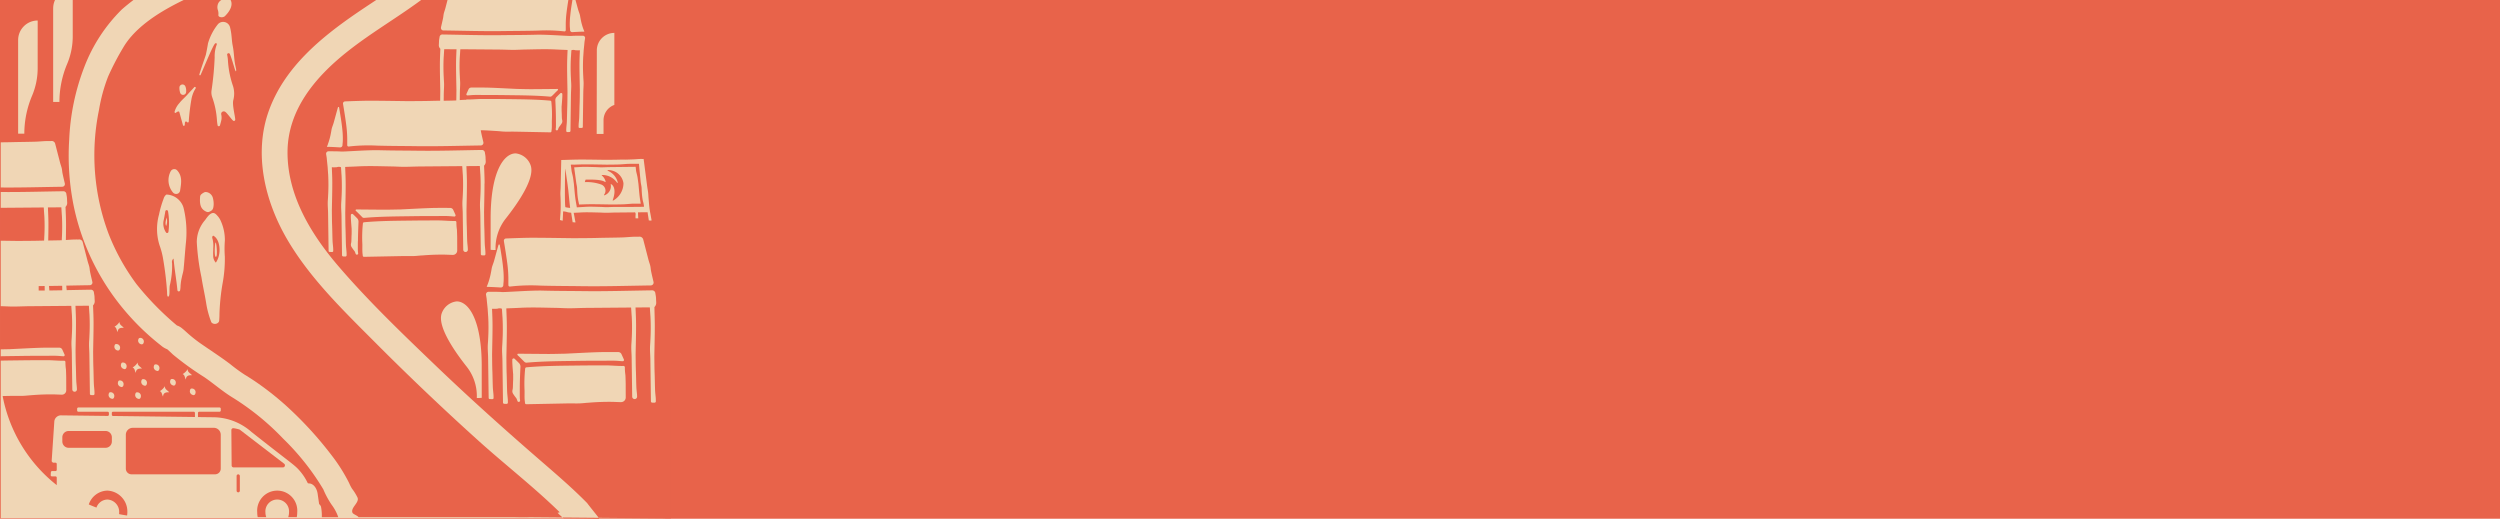 <svg id="Group_457" data-name="Group 457" xmlns="http://www.w3.org/2000/svg" xmlns:xlink="http://www.w3.org/1999/xlink" width="400" height="83" viewBox="0 0 400 83">
  <defs>
    <clipPath id="clip-path">
      <rect id="Rectangle_72" data-name="Rectangle 72" width="400" height="83" fill="#e8634a"/>
    </clipPath>
  </defs>
  <rect id="Rectangle_61" data-name="Rectangle 61" width="400" height="83" fill="#e8634a"/>
  <g id="Mask_Group_20" data-name="Mask Group 20" clip-path="url(#clip-path)">
    <g id="Group_394" data-name="Group 394" transform="translate(-5175.307 145.503)">
      <rect id="Rectangle_62" data-name="Rectangle 62" width="106.304" height="143.218" transform="translate(5175.424 -205.812)" fill="#f0d6b5"/>
      <g id="Group_393" data-name="Group 393" transform="translate(5175.307 -205.876)">
        <path id="Path_413" data-name="Path 413" d="M379.61,1996.01a3.794,3.794,0,0,0,.058-.661,3.212,3.212,0,1,0-6.4,0,3.793,3.793,0,0,0,.077.756h1.368a2.215,2.215,0,0,1-.133-.756,1.895,1.895,0,1,1,3.775,0,2.215,2.215,0,0,1-.133.756h1.394A.2.2,0,0,1,379.61,1996.01Z" transform="translate(-332.112 -1852.987)" fill="#e8634a"/>
        <path id="Path_414" data-name="Path 414" d="M319.734,1830.029a.218.218,0,0,0-.426.019c-.09.515-.173,1.037-.291,1.551a2.533,2.533,0,0,0,.377,1.807.217.217,0,0,0,.359.044.274.274,0,0,0,.056-.147,10.929,10.929,0,0,0-.073-3.269Zm-.3,2.374c-.224-.485.014-.924.054-1.367A1.941,1.941,0,0,1,319.435,1832.4Z" transform="translate(-292.853 -1735.871)" fill="#e8634a"/>
        <path id="Path_415" data-name="Path 415" d="M549.992,1494.977l6.5.081a.116.116,0,0,1,0-.012v-.308a.1.1,0,0,0-.1-.1h-6.4a.1.1,0,0,0-.1.1v.14A.1.1,0,0,0,549.992,1494.977Z" transform="translate(-459.809 -1493.506)" fill="#e8634a"/>
        <path id="Path_416" data-name="Path 416" d="M347.427,1844.607c-.208.134-.169.34-.109.514a4.525,4.525,0,0,1,.119,1.464c.006.383-.044.769-.009,1.148a1.6,1.6,0,0,0,.419,1.189C348.814,1847.575,348.563,1845.147,347.427,1844.607Zm.435,3.394c-.307.059-.184-2.244-.049-2.3S348.168,1847.941,347.862,1848Z" transform="translate(-313.315 -1746.528)" fill="#e8634a"/>
        <path id="Path_417" data-name="Path 417" d="M276.427,1629.275a39.668,39.668,0,0,0-6.419-8.1,41.123,41.123,0,0,0-8.066-6.567c-1.6-.97-3.006-2.216-4.551-3.277a47.24,47.24,0,0,1-5.016-3.617c-.1-.087-.649-.63-.919-.845l-.185-.078a3.448,3.448,0,0,1-.816-.527q-.906-.71-1.77-1.471a38.263,38.263,0,0,1-3.455-3.455,37.841,37.841,0,0,1-8.691-17.167,40.359,40.359,0,0,1-.768-10.846,36.44,36.44,0,0,1,2.44-11.684,25.912,25.912,0,0,1,6-9.162,34.367,34.367,0,0,1,8.831-5.574c2.977-1.393,5.747-2.437,8.685-3.949a46.932,46.932,0,0,0,7.682-4.849,30.552,30.552,0,0,0,6.256-6.634,24.27,24.27,0,0,0,2.306-4.219,6.62,6.62,0,0,0,.4-3.917c-.708-3.071-3.3-4.573-5.788-6.318a26.368,26.368,0,0,1-3.948-3.187,8.3,8.3,0,0,1-2.659-4.882,10.32,10.32,0,0,1,1.755-5.6,31.863,31.863,0,0,1,3.081-4.394,85.4,85.4,0,0,1,8.185-8.307.19.19,0,0,1,.069-.023H224.7v55.312l2.054-.087a.551.551,0,0,1,.122-.185h.579a.561.561,0,0,1,.106.151l4.129-.175v.007a.7.7,0,0,1-.708.7l-3.441-.019a.555.555,0,0,1-.087.113h-.579a.57.57,0,0,1-.089-.118l-2.087-.012v27.445c.684-.005,1.367-.012,2.049-.031.877-.025,3.036-.045,3.747-.076.5-.022.992-.07,1.49-.09.284-.012.569-.01.855-.007h.006a.576.576,0,0,1,.678.418c.252.975.76,2.941.76,2.941.025.1.054.206.085.308.071.239.159.474.214.717s.061.473.105.707c.08.428.26,1.181.382,1.691a.43.43,0,0,1-.413.53c-3.319.047-6.637.149-9.956.115v.722c3.38.04,6.758-.073,10.137-.119a.475.475,0,0,1,.477.411c.016.114.029.2.039.252a3.992,3.992,0,0,1,.068.519.877.877,0,0,0,0,.111l.029.581a.894.894,0,0,1-.271.634c.039.953.084,1.906.084,2.859,0,.812-.013,1.624-.028,2.435.386-.024.77-.056,1.157-.071.283-.011.569-.01.854-.007h.006a.575.575,0,0,1,.678.418c.252.974.76,2.941.76,2.941.026.1.054.206.085.307.072.239.159.474.214.717s.061.474.105.707c.08.429.26,1.181.382,1.69a.43.43,0,0,1-.413.531c-1.251.017-2.5.043-3.753.067,0,.022,0,.045,0,.064.013.22.037.438.057.657,1.291-.025,2.582-.052,3.874-.07a.475.475,0,0,1,.477.411c.015.114.029.2.039.252a4.043,4.043,0,0,1,.067.519.942.942,0,0,0,0,.111l.029.582a.9.9,0,0,1-.27.634c.039.952.084,1.906.084,2.859,0,1.5-.043,3-.068,4.494,0,.044,0,.088,0,.132.012.833.01,1.667.043,2.5.025.626.045,2.167.076,2.674.022.355.07.708.09,1.064.008.146.01.293.009.44a.2.2,0,0,1-.207.2l-.336-.011a.2.2,0,0,1-.193-.2c-.015-1.048-.081-6.079-.081-6.079,0-.186-.006-.371-.012-.557-.015-.435-.047-.87-.045-1.305,0-.415.048-.829.058-1.244a32.776,32.776,0,0,0,.01-3.53c-.038-.46-.059-.923-.092-1.384l-2.148.018c.039.91.083,1.821.084,2.732,0,1.435-.043,2.87-.068,4.305,0,.042,0,.084,0,.126.012.8.01,1.6.043,2.394.025.6.045,2.076.076,2.562.022.34.07.678.09,1.019,0,.079.007.159.008.239a.365.365,0,0,1-.377.367h-.007a.365.365,0,0,1-.354-.359c-.019-1.282-.078-5.657-.078-5.657,0-.178-.006-.356-.013-.534-.015-.417-.047-.834-.045-1.25,0-.4.048-.795.059-1.193a30.122,30.122,0,0,0,.009-3.382c-.039-.454-.06-.91-.095-1.364l-6.453.054q-.43,0-.86.013c-.671.015-1.343.047-2.014.045-.641,0-1.28-.048-1.921-.059l-.153,0v6.911c.51-.01,1.019-.023,1.529-.032.047,0,.094,0,.141-.007,1.6-.076,3.2-.17,4.8-.22.85-.027,2.347-.02,3.016-.015a.533.533,0,0,1,.481.312s.221.48.361.8a.188.188,0,0,1-.18.264c-.363-.016-.727-.062-1.088-.075-.605-.021-1.214,0-1.819,0-1.263,0-2.527,0-3.79.022-1.149.017-2.3.028-3.455.054v.7c1.142-.026,2.284-.036,3.422-.051,1.373-.018,2.746-.022,4.119-.024.887,0,1.818.111,2.719.089a.2.2,0,0,1,.207.212,7.9,7.9,0,0,0,.083,1.165c.016.168.041,1.183.042,1.259l.006,2.094a.7.7,0,0,1-.72.7c-.4-.014-.865-.03-1.143-.042a36.867,36.867,0,0,0-3.74.129c-.44.025-.877.084-1.317.1-.46.017-.922,0-1.384,0-.2,0-.394,0-.591.006l-1.282.026a23.839,23.839,0,0,0,8.657,14.255v-1.2a.2.2,0,0,0-.2-.2h-.568a.2.2,0,0,1-.2-.214q.015-.225.03-.448a.2.2,0,0,1,.2-.187h.538a.2.2,0,0,0,.2-.2v-.943a.2.2,0,0,0-.2-.2h-.415l-.2-.22.424-6.315a1.067,1.067,0,0,1,1.035-1.038l1.163.014,6.339.079a.2.2,0,0,0,.2-.2v-.271a.2.2,0,0,0-.2-.2h-4.682a.2.2,0,0,1-.2-.2v-.285a.2.2,0,0,1,.2-.2h22.58a.2.2,0,0,1,.2.2v.285a.2.2,0,0,1-.2.2h-3.249a.2.2,0,0,0-.2.2v.621a.273.273,0,0,1,0,.03l2.653.033a9.341,9.341,0,0,1,5.933,2.369l.02.014c6.513,5.151,6.83,5.2,7.713,6.229a8.51,8.51,0,0,1,1.216,1.862.2.2,0,0,0,.18.112h.037c.678,0,1.263.7,1.4,1.673l.224,1.559a.2.2,0,0,0,.062.119.915.915,0,0,1,.24.351.237.237,0,0,1,.009.034,7.354,7.354,0,0,1,.129,1.664h2.632a7.057,7.057,0,0,0-1.034-1.955A13.8,13.8,0,0,1,276.427,1629.275Zm-3.262-97.984v-8.112a2.061,2.061,0,0,1,2.061-2.061h0v5.025a7.459,7.459,0,0,1-.586,2.9,10.315,10.315,0,0,0-.821,4.009h-.654Zm-42.44,30.6a11.313,11.313,0,0,1-.89,4.4,15.656,15.656,0,0,0-1.246,6.084H227.6v-14.981a3.128,3.128,0,0,1,3.128-3.127h0Zm5.728-16.177a.592.592,0,0,1-.592.592h-2.047a.592.592,0,0,1-.592-.592v-.005h3.231Zm8.914,1.922a2.558,2.558,0,0,1-2.458-1.929c.232-.009,4.585.008,4.906.027A2.694,2.694,0,0,1,245.366,1547.636Zm12.61-15.644c0,.371-.008.745,0,1.115a1.8,1.8,0,0,0,.027.216.143.143,0,0,1-.262.1l0,0a.235.235,0,0,1-.027-.058,1.516,1.516,0,0,0-.107-.263,4.634,4.634,0,0,1-.31-.422l-.018-.029a.5.5,0,0,1-.085-.309v-.009h0a.015.015,0,0,1,0-.007c.013-.085.036-.171.047-.256.017-.143.017-.576.029-.751.016-.234.006-.467.007-.7,0-.012-.077-.875-.09-1.294,0-.08,0-.16,0-.24a.143.143,0,0,1,.242-.1c.1.1.206.2.306.3.047.049.1.1.152.153a.533.533,0,0,1,.153.4C258.018,1530.3,257.972,1531.415,257.976,1531.992Zm.165-3.005c-.124-.135-.259-.258-.39-.385a.088.088,0,0,1,.062-.151c.665.007,2.66.024,3.051.026.62,0,1.24-.018,1.861-.029l.1,0c1.115-.052,2.229-.118,3.344-.154.591-.019,1.634-.013,2.1-.01a.371.371,0,0,1,.335.217s.154.334.252.555a.131.131,0,0,1-.125.183c-.253-.011-.506-.043-.757-.052-.421-.015-.845,0-1.267,0-.88,0-1.759,0-2.638.015-1.784.027-3.585.028-5.366.187a.309.309,0,0,1-.242-.085C258.355,1529.2,258.205,1529.057,258.141,1528.987Zm10.395,4.524c-.277-.009-.6-.02-.8-.03a25.591,25.591,0,0,0-2.6.09c-.306.017-.611.059-.917.07s-.642,0-.963,0c-.137,0-.274,0-.411,0l-4.185.083a.139.139,0,0,1-.142-.128c-.007-.11-.026-.221-.034-.318-.023-.318-.007-.635-.011-.954a15.019,15.019,0,0,1,.062-2.332.141.141,0,0,1,.127-.119c1.785-.161,3.59-.166,5.38-.189.956-.012,1.912-.016,2.867-.016.617,0,1.265.077,1.893.062a.14.14,0,0,1,.144.148,5.48,5.48,0,0,0,.058.811c.011.117.028.824.029.876l0,1.458A.485.485,0,0,1,268.535,1533.511Zm3.58-11.4c.011.079.02.142.027.175a2.8,2.8,0,0,1,.047.361.641.641,0,0,0,0,.078l.02.4a.623.623,0,0,1-.188.442c.027.663.058,1.327.058,1.99,0,1.043-.03,2.085-.047,3.128,0,.031,0,.061,0,.092.009.58.007,1.161.03,1.739.017.436.031,1.509.053,1.862.015.248.049.493.063.74.006.1.007.2.006.307a.139.139,0,0,1-.144.138l-.234-.008a.138.138,0,0,1-.135-.136c-.011-.73-.056-4.232-.056-4.232q0-.194-.009-.388c-.011-.3-.032-.605-.031-.908s.034-.578.041-.867a22.8,22.8,0,0,0,.006-2.458c-.026-.32-.041-.642-.064-.963l-1.5.012c.027.634.058,1.268.058,1.9,0,1-.03,2-.047,3,0,.03,0,.059,0,.088.009.555.007,1.112.03,1.666.017.417.032,1.445.053,1.783.015.237.049.472.063.709q0,.083.006.166a.254.254,0,0,1-.262.256h0a.254.254,0,0,1-.247-.25c-.013-.893-.055-3.938-.055-3.938,0-.124,0-.248-.009-.372-.01-.29-.033-.58-.031-.87s.034-.553.041-.83a20.98,20.98,0,0,0,.007-2.354c-.027-.316-.042-.633-.066-.949l-4.492.037q-.3,0-.6.009c-.468.011-.935.033-1.4.031-.446,0-.891-.034-1.338-.041-1.264-.021-2.528-.074-3.793-.007-.471.025-.944.039-1.416.061.027.657.058,1.315.058,1.972,0,1.043-.03,2.085-.047,3.128,0,.03,0,.061,0,.092.009.579.007,1.16.03,1.739.017.436.031,1.509.053,1.862.015.248.049.493.063.741.006.1.007.205.006.309a.136.136,0,0,1-.142.135l-.238-.008a.136.136,0,0,1-.133-.134c-.011-.725-.056-4.233-.056-4.233,0-.129,0-.259-.009-.388-.011-.3-.033-.606-.031-.909s.034-.577.041-.867a22.783,22.783,0,0,0,.007-2.457c-.026-.316-.041-.633-.063-.948a.637.637,0,0,1-.072-.026.7.7,0,0,0-.4.021c-.048.008-.33.014-.35.014l-.212-.007c.026.591.053,1.181.053,1.772,0,1-.03,2-.047,3,0,.03,0,.059,0,.088.009.555.007,1.112.03,1.666.017.417.032,1.445.053,1.783.015.237.049.472.063.709.006.1.007.206.006.31a.117.117,0,0,1-.122.116l-.276-.008a.118.118,0,0,1-.114-.116c-.01-.667-.056-4.068-.056-4.068,0-.124,0-.248-.009-.372-.011-.29-.033-.58-.031-.87s.033-.553.041-.83a20.98,20.98,0,0,0,.007-2.354c-.024-.279-.038-.559-.058-.839,0,0-.1-.893-.1-1.009,0,0-.037-.233-.069-.437a.272.272,0,0,1,.268-.313c.443,0,.886,0,1.328.02.053.064,2.972-.181,4.344-.143,1.413.04,2.828.036,4.242.055,2.391.031,4.781-.049,7.172-.082A.331.331,0,0,1,272.115,1522.113Zm-20.751,5.626c-1.912-2.422-4.288-5.943-3.586-7.748a2.6,2.6,0,0,1,2.147-1.681c1.69,0,3.617,2.595,3.617,9.375v1.419c0,1.017,0,3.11.007,3.135a4.567,4.567,0,0,1-.719.035.8.8,0,0,0,.006-.106A6.846,6.846,0,0,0,251.364,1527.74Zm-4.069-12.986a.008.008,0,0,1,0-.005c.011-.07.03-.141.039-.211.014-.118.014-.474.024-.62.013-.193.005-.385.006-.578,0-.01-.063-.721-.074-1.068,0-.066,0-.132,0-.2a.118.118,0,0,1,.2-.083c.084.081.17.161.252.245.039.041.083.083.125.126a.439.439,0,0,1,.126.332c-.022.385-.06,1.3-.057,1.781,0,.306-.007.614,0,.919a1.523,1.523,0,0,0,.022.178.118.118,0,0,1-.216.083l0,0a.2.2,0,0,1-.022-.048,1.227,1.227,0,0,0-.088-.216,3.864,3.864,0,0,1-.255-.348l-.015-.024a.406.406,0,0,1-.07-.255v-.007Zm.507-3.2c.548.006,2.194.02,2.516.022.511,0,1.023-.015,1.535-.024.027,0,.054,0,.081,0,.919-.043,1.838-.1,2.758-.127.488-.016,1.347-.011,1.732-.008a.307.307,0,0,1,.276.179s.127.276.207.458a.108.108,0,0,1-.1.152c-.209-.009-.418-.036-.624-.043-.347-.012-.7,0-1.044,0-.726,0-1.451,0-2.176.013-1.471.022-2.956.023-4.425.154a.255.255,0,0,1-.2-.07c-.084-.081-.208-.2-.261-.256-.1-.111-.214-.213-.322-.318A.072.072,0,0,1,247.8,1511.554Zm5.284,4.281c-.265.01-.53,0-.795,0q-.17,0-.339,0l-3.452.068a.114.114,0,0,1-.117-.105c-.006-.091-.022-.183-.027-.262-.019-.262-.006-.524-.009-.787a12.367,12.367,0,0,1,.051-1.924.116.116,0,0,1,.1-.1c1.472-.133,2.961-.136,4.437-.156.788-.01,1.576-.013,2.365-.013.509,0,1.043.063,1.561.051a.115.115,0,0,1,.119.121,4.56,4.56,0,0,0,.047.669c.009.1.024.679.024.722l0,1.2a.4.4,0,0,1-.413.4c-.228-.008-.5-.017-.656-.024a21.177,21.177,0,0,0-2.147.074C253.589,1515.792,253.338,1515.826,253.085,1515.835Zm3.2,5.035c-.007.128-.029.27-.031.407a.263.263,0,0,1-.278.263c-.4-.026-1.1-.065-1.465-.062.038-.1.075-.194.116-.289a7.469,7.469,0,0,0,.348-1.294c.035-.154.049-.315.089-.468s.1-.312.157-.469c.022-.067.044-.134.063-.2,0,0,.264-.965.457-1.657a.071.071,0,0,1,.138.008c.127.785.267,1.569.345,2.361A9.2,9.2,0,0,1,256.289,1520.87Zm9.864-4.51c.61-.017,2.114-.031,2.608-.053.347-.015.691-.049,1.037-.063.2-.008.4-.007.595-.005h0a.4.4,0,0,1,.472.291c.176.678.529,2.047.529,2.047.018.072.038.143.059.214.05.166.111.33.148.5s.043.329.073.492c.056.3.181.823.266,1.177a.3.3,0,0,1-.288.37c-2.4.033-4.808.111-7.213.078-1.435-.02-2.871-.018-4.305-.059a18.844,18.844,0,0,0-3.185.1.15.15,0,0,1-.173-.149c0-.222,0-.6,0-.773a12.912,12.912,0,0,0-.1-1.407c-.083-.689-.28-1.9-.368-2.428a.233.233,0,0,1,.221-.271c.578-.023,1.959-.076,2.671-.076,1.461,0,2.922.03,4.382.047h.128C264.529,1516.381,265.342,1516.383,266.153,1516.359Zm-2.211-23.9c.007.056.013.113.024.169.045.241.146.664.215.95a.242.242,0,0,1-.232.3c-1.941.027-3.882.09-5.823.063-1.159-.016-2.318-.015-3.476-.048a15.216,15.216,0,0,0-2.571.08.121.121,0,0,1-.139-.12c0-.179,0-.482,0-.624a9.96,9.96,0,0,0-.069-1.024C255.894,1492.344,259.917,1492.415,263.942,1492.464Zm-13.739,1.3a5.974,5.974,0,0,0,.281-1.044c.029-.125.04-.255.072-.378.017-.063.037-.125.059-.186l.857.032c.007.063.016.125.022.188a7.41,7.41,0,0,1,.048,1.13c-.006.1-.024.218-.025.328a.213.213,0,0,1-.224.213c-.327-.02-.886-.053-1.183-.05C250.139,1493.923,250.17,1493.845,250.2,1493.768Zm-3.454,7.862c.173-.007.434-.017.724-.027v-7.091a1.722,1.722,0,0,1,1.722-1.722v4.2a6.228,6.228,0,0,1-.453,2.333,9.364,9.364,0,0,0-.6,2.26c.306-.008.6-.014.814-.014.429,0,.857.005,1.286.01-.011-.777-.02-1.5-.02-1.5,0-.1,0-.2-.007-.3-.009-.234-.026-.469-.025-.7s.027-.447.033-.671a16.916,16.916,0,0,0,.006-1.9c-.019-.225-.031-.452-.047-.677,0,0-.077-.721-.08-.815,0,0-.03-.188-.056-.353a.219.219,0,0,1,.216-.253c.358,0,.715,0,1.072.016.043.051,2.4-.146,3.507-.115,1.141.032,2.283.029,3.425.044,1.931.026,3.86-.04,5.79-.066a.267.267,0,0,1,.268.231c.009.064.016.115.022.141a2.275,2.275,0,0,1,.038.291.478.478,0,0,0,0,.063l.016.327a.5.5,0,0,1-.152.357h0c.022.535.047,1.071.047,1.606,0,.842-.024,1.684-.038,2.525,0,.025,0,.049,0,.073.007.469.005.937.024,1.4.014.352.025,1.218.043,1.5.012.2.039.4.05.6,0,.082.006.164.005.247a.113.113,0,0,1-.116.111l-.189-.006a.111.111,0,0,1-.109-.11c-.009-.589-.045-3.417-.045-3.417,0-.1,0-.209-.007-.313-.009-.244-.026-.489-.025-.734s.027-.466.033-.7a18.384,18.384,0,0,0,.005-1.984c-.021-.259-.033-.519-.052-.778l-1.207.01c.022.512.047,1.024.047,1.536,0,.806-.024,1.613-.038,2.419,0,.024,0,.047,0,.071.007.448.005.9.024,1.345.014.337.025,1.167.043,1.44.012.192.039.382.051.573,0,.045,0,.09,0,.135a.2.2,0,0,1-.212.206h0a.2.2,0,0,1-.2-.2c-.011-.721-.044-3.179-.044-3.179,0-.1,0-.2-.007-.3-.009-.234-.026-.469-.025-.7s.027-.447.033-.671a16.945,16.945,0,0,0,.006-1.9c-.022-.255-.034-.511-.053-.766l-3.626.03q-.241,0-.483.007c-.377.009-.755.026-1.132.025-.36,0-.72-.027-1.08-.033-1.021-.017-2.041-.06-3.062-.005-.38.02-.762.032-1.143.049.022.531.047,1.062.047,1.592,0,.842-.024,1.683-.038,2.526,0,.024,0,.049,0,.074.007.468.005.937.024,1.4,0,.053,0,.119.006.191l.548.008c0-.075,0-.151,0-.226,0-.01-.062-.706-.073-1.045,0-.065,0-.129,0-.194a.116.116,0,0,1,.2-.081c.083.08.167.158.247.24l.123.123a.431.431,0,0,1,.123.326c-.011.192-.026.521-.037.859l.375,0a6.261,6.261,0,0,1,.058-.724.114.114,0,0,1,.1-.1c1.441-.13,2.9-.134,4.344-.153.772-.01,1.543-.012,2.315-.013.5,0,1.022.063,1.528.05a.114.114,0,0,1,.116.12,4.4,4.4,0,0,0,.046.654c.009.094.023.665.023.708l0,1.176a.392.392,0,0,1-.4.393c-.223-.008-.486-.017-.642-.024a15.51,15.51,0,0,0-1.683.047c.028.086.055.172.075.26.03.133.035.272.06.406.046.246.149.678.219.97a.247.247,0,0,1-.237.3c-1.983.028-3.965.092-5.948.064-1.183-.016-2.367-.015-3.551-.049a15.628,15.628,0,0,0-2.627.081.124.124,0,0,1-.142-.122c0-.183,0-.492,0-.638a10.5,10.5,0,0,0-.083-1.16c-.068-.568-.23-1.566-.3-2A.192.192,0,0,1,246.749,1501.63Zm14.834-1.365c-.2-.009-.409-.035-.611-.042-.34-.012-.682,0-1.022,0-.71,0-1.42,0-2.13.012-1.44.022-2.894.023-4.332.151a.249.249,0,0,1-.2-.068c-.082-.08-.2-.195-.255-.251-.1-.108-.209-.208-.315-.311a.071.071,0,0,1,.05-.122l2.463.022c.5,0,1-.015,1.5-.024l.079,0c.9-.042,1.8-.1,2.7-.124.478-.015,1.319-.011,1.7-.008a.3.3,0,0,1,.27.175s.124.27.2.448A.106.106,0,0,1,261.582,1500.265Zm-16.4,5.3a6.156,6.156,0,0,0,.287-1.067c.029-.127.04-.26.074-.385s.086-.258.13-.386c.019-.055.036-.11.052-.166,0,0,.218-.8.377-1.366a.058.058,0,0,1,.114.007c.105.648.22,1.294.285,1.947a7.588,7.588,0,0,1,.048,1.155c-.006.106-.024.222-.026.335a.217.217,0,0,1-.229.217c-.334-.021-.9-.053-1.208-.051C245.114,1505.724,245.145,1505.644,245.179,1505.565Zm.054.65c.365,0,.73,0,1.1.017.044.053,2.451-.149,3.582-.118,1.165.033,2.332.03,3.5.045,1.972.026,3.943-.041,5.915-.068a.272.272,0,0,1,.274.236c.009.065.017.117.023.145a2.272,2.272,0,0,1,.038.3.506.506,0,0,0,0,.064l.016.334a.515.515,0,0,1-.155.364c.022.547.048,1.094.048,1.641,0,.86-.025,1.72-.039,2.58,0,.025,0,.05,0,.075.007.478.005.957.024,1.434.014.359.026,1.244.044,1.535.013.2.04.406.052.61,0,.084.006.168.005.253a.115.115,0,0,1-.119.114l-.193-.006a.114.114,0,0,1-.111-.112c-.009-.6-.046-3.49-.046-3.49,0-.107,0-.214-.007-.32-.009-.25-.027-.5-.026-.749s.027-.476.034-.715a18.871,18.871,0,0,0,.005-2.026c-.022-.265-.034-.53-.053-.795l-1.233.01c.022.523.048,1.046.048,1.569,0,.824-.025,1.647-.039,2.471,0,.024,0,.049,0,.073.007.458.006.917.025,1.374.014.344.026,1.192.043,1.471.012.2.04.389.052.585,0,.046,0,.092,0,.137a.209.209,0,0,1-.216.211h0a.21.21,0,0,1-.2-.206c-.011-.736-.045-3.247-.045-3.247q0-.153-.007-.307c-.009-.239-.027-.478-.026-.718s.028-.456.034-.684a17.2,17.2,0,0,0,.006-1.942c-.022-.261-.035-.522-.054-.783l-3.7.031c-.165,0-.329,0-.494.007-.386.008-.771.027-1.156.026-.368,0-.735-.027-1.1-.034-1.042-.017-2.085-.061-3.128-.005-.388.021-.778.033-1.168.05.022.542.047,1.084.048,1.626,0,.86-.025,1.72-.039,2.58,0,.025,0,.05,0,.075.007.478.006.957.025,1.434.014.359.026,1.244.044,1.535.012.2.04.406.052.611,0,.085.006.17.005.255a.112.112,0,0,1-.117.111l-.2-.006a.112.112,0,0,1-.109-.111c-.009-.6-.046-3.491-.046-3.491,0-.107,0-.213-.007-.32-.009-.25-.027-.5-.026-.749s.028-.476.034-.715a18.815,18.815,0,0,0,.005-2.027c-.021-.26-.034-.521-.052-.782a.465.465,0,0,1-.059-.021.578.578,0,0,0-.329.017c-.04.007-.272.012-.289.012l-.175-.006c.021.487.043.974.043,1.462,0,.824-.025,1.647-.039,2.471,0,.024,0,.049,0,.073.007.458.005.917.024,1.374.014.344.026,1.192.044,1.471.012.2.04.389.052.585,0,.085.006.17.005.256a.1.1,0,0,1-.1.1l-.228-.007a.1.1,0,0,1-.094-.1c-.009-.55-.047-3.355-.047-3.355,0-.1,0-.2-.007-.307-.009-.239-.027-.478-.025-.718s.027-.456.034-.684a17.335,17.335,0,0,0,.006-1.942c-.02-.23-.032-.461-.048-.692,0,0-.078-.736-.082-.832,0,0-.031-.192-.057-.36A.225.225,0,0,1,245.233,1506.215Zm-6.153.392a2.071,2.071,0,0,1,1.714-1.341c1.349,0,2.887,2.071,2.887,7.484v1.133c0,.812,0,2.482.005,2.5a3.659,3.659,0,0,1-.574.028.624.624,0,0,0,0-.085,5.463,5.463,0,0,0-1.175-3.535C240.416,1510.86,238.519,1508.049,239.079,1506.608Zm3.48,21.623c-.542-.02-.947.063-.982.686-.191-.3-.129-.68-.506-.863a2.291,2.291,0,0,0,.807-.8C241.83,1527.752,242.273,1527.89,242.56,1528.231Zm-1.7-6.006c-.009.224-.125.481-.4.431a.615.615,0,0,1-.518-.621c.03-.2.072-.439.329-.414A.577.577,0,0,1,240.864,1522.225Zm-.931,3.8c-.009.223-.125.481-.4.43a.615.615,0,0,1-.518-.621c.03-.2.072-.439.329-.413A.576.576,0,0,1,239.934,1526.023Zm-1.148-8.274a.577.577,0,0,1,.59.6c-.009.223-.125.481-.4.431a.615.615,0,0,1-.518-.621C238.487,1517.968,238.529,1517.724,238.786,1517.749Zm-1.268-18.779a.577.577,0,0,1,.59.6c-.009.224-.125.481-.4.431a.616.616,0,0,1-.518-.621C237.219,1499.189,237.261,1498.945,237.518,1498.97Zm-.553,24.37a.577.577,0,0,1,.589.6c-.009.223-.125.481-.4.43a.615.615,0,0,1-.518-.621C236.667,1523.559,236.709,1523.315,236.965,1523.34Zm-.41-2.211a.615.615,0,0,1-.518-.621c.03-.2.072-.439.329-.414a.577.577,0,0,1,.589.6C236.947,1520.922,236.83,1521.18,236.555,1521.13Zm.927,7.081a.577.577,0,0,1,.589.6c-.009.223-.125.481-.4.43a.615.615,0,0,1-.518-.621C237.184,1528.429,237.226,1528.185,237.483,1528.21Zm-.383-13.832c-.049.5.394.639.681.98-.542-.019-.947.063-.982.686-.191-.3-.128-.68-.506-.863A2.293,2.293,0,0,0,237.1,1514.378Zm-1.144-18.7c-.049.5.394.64.681.98-.542-.019-.947.063-.982.686-.191-.3-.128-.68-.506-.863A2.3,2.3,0,0,0,235.956,1495.677Zm-1.578,26.909a2.293,2.293,0,0,0,.807-.8c-.049.5.394.64.681.98-.542-.019-.948.063-.982.686C234.693,1523.149,234.755,1522.769,234.378,1522.586Zm.158,2.767c-.009.223-.125.481-.4.43a.615.615,0,0,1-.518-.621c.03-.2.072-.439.329-.414A.577.577,0,0,1,234.536,1525.352Zm-.657-9.646c.03-.2.072-.439.329-.414a.577.577,0,0,1,.589.6c-.009.223-.125.481-.4.43A.615.615,0,0,1,233.878,1515.706Zm.847-15.247a.577.577,0,0,1,.589.6c-.009.223-.125.481-.4.431a.615.615,0,0,1-.518-.621C234.427,1500.678,234.469,1500.434,234.725,1500.459Zm.074,3.877c-.049.5.394.64.681.98-.542-.019-.948.063-.982.686-.191-.3-.129-.68-.506-.863A2.3,2.3,0,0,0,234.8,1504.336Zm-.778,5.469a.577.577,0,0,1,.59.6c-.009.223-.125.481-.4.431a.614.614,0,0,1-.518-.621C233.723,1510.024,233.765,1509.78,234.022,1509.806Zm-.3,8.5a.577.577,0,0,1,.589.6c-.009.223-.125.481-.4.43a.615.615,0,0,1-.518-.621C233.424,1518.526,233.466,1518.282,233.723,1518.308Zm-.453-5.129c-.009.223-.125.481-.4.431a.615.615,0,0,1-.518-.621c.03-.2.072-.439.329-.414A.577.577,0,0,1,233.27,1513.179Zm-3.2,13.635c-.049.5.394.639.681.98-.542-.019-.947.063-.982.686-.191-.3-.128-.68-.506-.863A2.294,2.294,0,0,0,230.074,1526.813Zm-.4-1.838c.03-.2.072-.439.329-.414a.577.577,0,0,1,.589.6c-.009.223-.125.481-.4.43A.615.615,0,0,1,229.672,1524.976Zm.862-5.315c-.191-.3-.128-.68-.506-.863a2.29,2.29,0,0,0,.807-.8c-.049.5.394.64.681.981C230.973,1518.956,230.568,1519.038,230.533,1519.661Zm1.193,1.01a.577.577,0,0,1,.589.6c-.009.223-.125.481-.4.431a.615.615,0,0,1-.518-.621C231.428,1520.89,231.47,1520.646,231.726,1520.671Zm.327-14.047a.577.577,0,0,1,.59.6c-.009.223-.125.481-.4.43a.615.615,0,0,1-.518-.621C231.755,1506.843,231.8,1506.6,232.053,1506.625Zm-.263-4.019c.03-.2.072-.439.329-.414a.577.577,0,0,1,.589.6c-.009.223-.125.481-.4.431A.615.615,0,0,1,231.79,1502.605Zm.439,26.132a.577.577,0,0,1,.589.6c-.009.224-.125.481-.4.43a.614.614,0,0,1-.518-.621C231.93,1528.957,231.972,1528.712,232.229,1528.738Zm-.108-30.538a.577.577,0,0,1,.589.6c-.009.223-.125.481-.4.43a.615.615,0,0,1-.518-.621C231.822,1498.418,231.864,1498.174,232.12,1498.2Zm-.81-3.8a.577.577,0,0,1,.59.6c-.009.224-.125.481-.4.431a.615.615,0,0,1-.518-.621C231.012,1494.62,231.054,1494.375,231.311,1494.4Zm-.2,21.31c-.009.223-.125.481-.4.43a.614.614,0,0,1-.518-.621c.03-.2.072-.44.329-.414A.577.577,0,0,1,231.111,1515.711Zm-.3-5.6c-.009.223-.125.481-.4.43a.615.615,0,0,1-.518-.621c.03-.2.072-.439.328-.414A.577.577,0,0,1,230.814,1510.112Zm-.78-5.215a.615.615,0,0,1-.518-.621c.03-.2.072-.439.329-.414a.577.577,0,0,1,.589.6C230.426,1504.69,230.31,1504.947,230.035,1504.9Zm-.343-6.431a.576.576,0,0,1,.589.6c-.009.223-.125.481-.4.43a.615.615,0,0,1-.518-.621C229.392,1498.685,229.435,1498.441,229.691,1498.466Zm.163,13.522c-.049.5.394.64.681.98-.542-.019-.948.063-.982.686-.191-.3-.129-.68-.506-.863A2.293,2.293,0,0,0,229.854,1511.988Zm-.791,6.626c-.009.223-.125.481-.4.431a.616.616,0,0,1-.518-.621c.03-.2.072-.44.329-.414A.577.577,0,0,1,229.063,1518.614Zm.01,13.812c-.009.224-.125.481-.4.431a.615.615,0,0,1-.518-.621c.03-.2.072-.439.329-.414A.577.577,0,0,1,229.073,1532.426Zm-.458-32.916c-.542-.019-.947.064-.981.686-.191-.3-.129-.68-.506-.863a2.292,2.292,0,0,0,.807-.8C227.886,1499.031,228.329,1499.169,228.615,1499.51Zm-1.035,10.272a.577.577,0,0,1,.59.6c-.009.224-.125.481-.4.431a.615.615,0,0,1-.518-.621C227.282,1510,227.324,1509.757,227.58,1509.782Zm.463-16.073a.577.577,0,0,1,.59.6c-.009.224-.125.481-.4.43a.615.615,0,0,1-.518-.621C227.744,1493.929,227.786,1493.684,228.043,1493.71Zm-.738,3.124a.577.577,0,0,1,.589.6c-.009.223-.125.481-.4.43a.615.615,0,0,1-.518-.621C227.006,1497.053,227.048,1496.809,227.3,1496.834Zm-1.391-4.636a.577.577,0,0,1,.589.6c-.009.223-.125.481-.4.43a.614.614,0,0,1-.518-.621C225.615,1492.416,225.657,1492.172,225.913,1492.2Zm-.411,14.648c.03-.195.072-.439.329-.414a.577.577,0,0,1,.59.6c-.009.223-.125.481-.4.43A.614.614,0,0,1,225.5,1506.846Zm.749,21.359a.616.616,0,0,1-.518-.621c.03-.2.072-.439.329-.414a.577.577,0,0,1,.589.6C226.643,1528,226.527,1528.255,226.251,1528.2Zm.441-4.406a.615.615,0,0,1-.518-.621c.03-.2.072-.44.329-.414a.577.577,0,0,1,.59.6C227.083,1523.591,226.967,1523.849,226.692,1523.8Zm.854-9.184a.614.614,0,0,1-.518-.621c.03-.2.072-.439.329-.414a.577.577,0,0,1,.589.6C227.937,1514.408,227.821,1514.665,227.546,1514.615Zm.115,6.676c.03-.2.072-.44.329-.414a.577.577,0,0,1,.589.6c-.009.223-.125.481-.4.43A.615.615,0,0,1,227.661,1521.29Zm2.986,23.882a2.823,2.823,0,0,1-2.732-2.906V1540.1c0-5.438,4.145-9.847,9.258-9.847h5.33c8.886,0,14.9,4.577,14.9,10.222v1.79a2.824,2.824,0,0,1-2.733,2.907l-12.434.027Zm3.559,22.135h-.992v-14.981a3.128,3.128,0,0,1,3.128-3.128h0v7.626a11.318,11.318,0,0,1-.89,4.4A15.651,15.651,0,0,0,234.206,1567.308Zm1.37,50.144h0Zm8.256-14.983c-.049.5.394.64.681.98-.542-.019-.947.063-.982.686-.191-.3-.128-.68-.506-.863A2.291,2.291,0,0,0,243.832,1602.468Zm-1.239,12.324a.615.615,0,0,1-.518-.621c.03-.2.072-.439.329-.414a.577.577,0,0,1,.59.6C242.984,1614.586,242.868,1614.844,242.593,1614.793Zm.41-8.33c.03-.2.072-.44.329-.414a.577.577,0,0,1,.59.6c-.009.223-.125.481-.4.43A.614.614,0,0,1,243,1606.463Zm1.077,6.443a.615.615,0,0,1-.518-.621c.03-.195.072-.439.329-.414a.577.577,0,0,1,.589.6C244.471,1612.7,244.355,1612.957,244.08,1612.906Zm.484-2.867a.614.614,0,0,1-.518-.621c.03-.195.072-.439.329-.414a.577.577,0,0,1,.59.6C244.955,1609.833,244.839,1610.09,244.565,1610.039Zm2.567-4.982a.577.577,0,0,1,.589.6c-.009.223-.125.481-.4.431a.615.615,0,0,1-.518-.621C246.833,1605.276,246.875,1605.032,247.132,1605.057Zm-1.2,4.735a2.3,2.3,0,0,0,.807-.8c-.049.5.394.64.681.98-.542-.019-.948.063-.982.686C246.244,1610.356,246.306,1609.976,245.929,1609.793Zm.919,5.016a.615.615,0,0,1-.518-.621c.03-.2.072-.439.329-.414a.577.577,0,0,1,.59.6C247.239,1614.6,247.123,1614.86,246.848,1614.809Zm.969-2.108a.616.616,0,0,1-.518-.621c.03-.2.072-.439.329-.414a.577.577,0,0,1,.59.6C248.208,1612.494,248.092,1612.752,247.817,1612.7Zm2-2.364a.615.615,0,0,1-.518-.621c.03-.2.072-.44.329-.414a.577.577,0,0,1,.589.6C250.2,1610.13,250.089,1610.388,249.813,1610.337Zm.971,4.107c-.191-.3-.128-.68-.506-.863a2.292,2.292,0,0,0,.807-.8c-.049.5.394.64.681.98C251.225,1613.739,250.819,1613.821,250.785,1614.444Zm1.644-1.769a.615.615,0,0,1-.518-.621c.03-.2.072-.44.329-.414a.577.577,0,0,1,.589.6C252.82,1612.468,252.7,1612.726,252.429,1612.675Zm2.006-.96c-.191-.3-.128-.68-.506-.863a2.292,2.292,0,0,0,.807-.8c-.049.5.394.64.681.98C254.875,1611.01,254.47,1611.092,254.436,1611.715Zm1.158,2.487a.615.615,0,0,1-.518-.621c.03-.195.072-.439.329-.414a.577.577,0,0,1,.589.6C255.985,1613.995,255.869,1614.252,255.594,1614.2Z" transform="translate(-224.698 -1490.612)" fill="#e8634a"/>
        <path id="Path_418" data-name="Path 418" d="M482.89,1743.356c-.023-1.314-.062-2.629-.062-3.944,0-.834.041-1.669.077-2.5l-1.968-.016c-.03.422-.049.846-.084,1.268a29.972,29.972,0,0,0,.009,3.234c.01.381.052.76.053,1.141,0,.4-.027.8-.041,1.2-.006.171-.01.34-.012.511,0,0,0,.358-.012.895.727-.012,1.429-.024,1.779-.04.081,0,.161-.008.242-.013.012-.537.013-1.074.021-1.611C482.893,1743.434,482.891,1743.395,482.89,1743.356Z" transform="translate(-409.862 -1668.653)" fill="#e8634a"/>
        <path id="Path_419" data-name="Path 419" d="M278.951,1991.856a3.222,3.222,0,0,0-2.976,2.216q.605.268,1.227.5a1.9,1.9,0,0,1,1.749-1.286,1.979,1.979,0,0,1,1.888,2.06,2.265,2.265,0,0,1-.019.273q.636.13,1.285.225a3.9,3.9,0,0,0,.044-.609A3.349,3.349,0,0,0,278.951,1991.856Z" transform="translate(-261.77 -1852.987)" fill="#e8634a"/>
        <path id="Path_420" data-name="Path 420" d="M324.182,1605.734c-5.089-5.106-10.46-10.273-14.119-16.551-3.582-6.147-5.39-13.776-2.866-20.651,2.513-6.843,8.262-11.581,14.1-15.575,5.522-3.775,11.847-7.295,15.45-13.148a16.381,16.381,0,0,0,2.607-8.883,10.638,10.638,0,0,0-3.629-7.677c-2.174-2.068-4.737-3.706-6.694-6-2.149-2.523-3.771-5.878-2.929-9.26a11.447,11.447,0,0,1,2.415-4.185c1.137-1.445,2.323-2.852,3.514-4.252,2.274-2.673,5.2-6.131,7.469-8.972H324.133c.022.013-2.287-.008-2.308-.01-4.369-.336-3.894,6.323-4.968,7.351a32.91,32.91,0,0,0-6.3,7.828,9.09,9.09,0,0,0-.9,2.124,1.586,1.586,0,0,0,.243,1.585,12.468,12.468,0,0,0,2.9,2.992c1.269.968,2.621,1.822,3.9,2.777a13.8,13.8,0,0,1,3.728,3.736,10.786,10.786,0,0,1,.507,10.449c-2.6,5.908-7.31,10.588-12.623,14.12a57.233,57.233,0,0,1-8.233,4.479c-3,1.351-5.97,2.5-8.9,4.135-2.815,1.568-5.72,3.668-7.306,6.36a42.766,42.766,0,0,0-2.43,4.66,26.658,26.658,0,0,0-1.462,5.338,35.814,35.814,0,0,0,1.556,19.887,34.627,34.627,0,0,0,4.445,8,46.5,46.5,0,0,0,6.433,6.582l.034.031a2.4,2.4,0,0,1,.821.458c.361.282.691.607,1.037.907a22.685,22.685,0,0,0,1.9,1.495c1.587,1.106,3.219,2.149,4.762,3.319a27.527,27.527,0,0,0,2.378,1.734q1.126.679,2.2,1.436a46.477,46.477,0,0,1,4.263,3.391,58.666,58.666,0,0,1,7.376,8.016,26.862,26.862,0,0,1,2.814,4.456,6.416,6.416,0,0,0,.473.915,7.567,7.567,0,0,1,.863,1.392c.371.809-1.146,1.623-.8,2.442.1.238.865.478.965.718h26.1a23.866,23.866,0,0,0,6.1-.79c-4.062-3.969-8.6-7.5-12.809-11.272Q332.323,1613.909,324.182,1605.734Zm9.079-75.611a.268.268,0,0,1,.51.1,4.268,4.268,0,0,1-.151,1.8.269.269,0,0,1-.51-.016A2.832,2.832,0,0,1,333.261,1530.123Zm-2.5,1.076a11.766,11.766,0,0,1,4.2,4.556.23.23,0,0,1-.37.266l0,0a.579.579,0,0,0-.541-.211,4.4,4.4,0,0,0-.247,1.9.134.134,0,0,1-.258.042.87.87,0,0,0-.492-.578,1.831,1.831,0,0,0-.389.788.24.24,0,0,1-.469-.066,3.027,3.027,0,0,0-.019-.414,7.555,7.555,0,0,1-.052-2.064,1.96,1.96,0,0,0-.26-1.464,11.457,11.457,0,0,1-1.027-2.058A.754.754,0,0,1,330.763,1531.2Zm-4.68-14.071a.521.521,0,0,1,.808,0c.093.12.1.24.091.489a16.548,16.548,0,0,1-.176,2.054,1.418,1.418,0,0,1-.066.129c-.225.133-.258.423-.524.513l-.005,0a.479.479,0,0,1-.626-.372,2.633,2.633,0,0,1-.035-.554C325.734,1518.632,325.571,1517.757,326.083,1517.128Zm-1.991,8.584c.093-.67.265-1.33.347-2.007a9.423,9.423,0,0,1,.361-1.668c.02-.064.041-.128.062-.191a1.32,1.32,0,0,1,2.246-.417c.067.078.133.158.2.239a6.589,6.589,0,0,1,1.188,2.491c.348,1.406.907,3.7,1.079,4.731a.136.136,0,0,1-.244.1c-.049-.066-.095-.13-.137-.2a4.572,4.572,0,0,1-1.07-2.173c-.008-.125-.041-.348-.28-.3a.344.344,0,0,0-.115.306c.046.769.051,1.543.146,2.305a39.746,39.746,0,0,1,.284,4.687,26.839,26.839,0,0,0,.1,3.3,5.562,5.562,0,0,1,.035.816.259.259,0,0,1-.487.119,10.2,10.2,0,0,1-.621-1.417,28.834,28.834,0,0,1-.971-4.092c-.03-.154,0-.348-.243-.347a44.873,44.873,0,0,0-.632,4.45q-.11.846-.206,1.693l0,.012a.2.2,0,0,1-.387-.036c-.035-.868-.091-2.1-.152-2.87a23.332,23.332,0,0,1,.064-3.46,37.68,37.68,0,0,0,.1-5.179c-.01-.147-.027-1.129-.151-1.17s-.451,3.372-.759,4.348a.124.124,0,0,1-.242-.051C323.733,1528.58,323.942,1526.8,324.092,1525.712Zm-25.085,25.873h0a1.247,1.247,0,0,1,.41-.562,2.876,2.876,0,0,1,.6-.346.915.915,0,0,1,.934.115c.506.7.2,1.722-.841,2.735a.826.826,0,0,1-.642.148c-.317-.049-.42-.214-.38-.413a1.842,1.842,0,0,0-.1-.764A1.468,1.468,0,0,1,299.007,1551.585Zm-5.2,13.174a1.945,1.945,0,0,1,.109.96.492.492,0,0,1-.95.045,2.51,2.51,0,0,1-.116-.85A.493.493,0,0,1,293.8,1564.758Zm-2.36,13.59a.648.648,0,0,1,.794-.329l.027.011a.622.622,0,0,1,.215.151c.891.962.646,2.124.476,3.232a.64.64,0,0,1-.257.43l-.02.014a.665.665,0,0,1-.843-.11A3.039,3.039,0,0,1,291.444,1578.349Zm2.455,11.29c-.149,1.449-.239,2.9-.384,4.353-.043.433-.195.853-.277,1.283a8.015,8.015,0,0,0-.21,1.383,3.959,3.959,0,0,1-.071.72.218.218,0,0,1-.431-.024c-.165-1.718-.475-3.375-.616-5.055a.687.687,0,0,0-.239.715,13.263,13.263,0,0,1-.365,3.594c-.1.581.042,1.62-.206,1.761s-.22-.5-.232-.769a51.428,51.428,0,0,0-.629-5.235,12.119,12.119,0,0,0-.559-2.151,8.579,8.579,0,0,1-.1-4.946,15.856,15.856,0,0,1,.731-2.53,1.277,1.277,0,0,1,.4-.648.207.207,0,0,1,.144-.032,2.96,2.96,0,0,1,2.389,1.493,2.529,2.529,0,0,1,.277.681A16.476,16.476,0,0,1,293.9,1589.638Zm1.557-24.6c-.1.176-.208.348-.293.526a5,5,0,0,0-.394,1.241,33.2,33.2,0,0,0-.431,3.582.146.146,0,0,1-.258.083.255.255,0,0,0-.153-.1.142.142,0,0,0-.154.061c-.085.142-.046.333-.078.507a.146.146,0,0,1-.285.014l-.577-2.086a.144.144,0,0,0-.149-.107.7.7,0,0,0-.381.2.146.146,0,0,1-.236-.137,3.358,3.358,0,0,1,.773-1.4c.386-.5.88-.894,1.3-1.372.349-.4.736-.773,1.083-1.182A.146.146,0,0,1,295.455,1565.034Zm4.654,26.911a21.4,21.4,0,0,1-.358,4.331,34.554,34.554,0,0,0-.5,4.922c.005.332-.019.665-.042,1a.505.505,0,0,1-.129.31l-.013.014a.768.768,0,0,1-1.011.067l-.009-.007a.405.405,0,0,1-.136-.209c-.017-.058-.043-.115-.065-.172a14.608,14.608,0,0,1-.734-2.869c-.224-1.356-.53-2.7-.742-4.056a35.821,35.821,0,0,1-.745-5.635,5.377,5.377,0,0,1,1.346-3.528,5.849,5.849,0,0,1,.609-.775c.538-.464.859-.465,1.319.082a2.919,2.919,0,0,1,.548.818,7.47,7.47,0,0,1,.671,3.138A17.431,17.431,0,0,0,300.109,1591.946Zm-3.95-9.571a.525.525,0,0,1,.154-.334,2.138,2.138,0,0,1,.485-.331.459.459,0,0,1,.145-.052.767.767,0,0,1,.244,0,1.269,1.269,0,0,1,1.027,1.006,3.557,3.557,0,0,1,.107,1.057c-.058.648-.148.841-.7,1.088a.543.543,0,0,1-.44,0C296.3,1584.418,296.04,1583.771,296.159,1582.375Zm5.711-20.049c-.126.008-.49-1.646-.947-2.748a.23.23,0,0,0-.441.114v.006a5.474,5.474,0,0,1,.12.815,15.355,15.355,0,0,0,.825,4.2,4.056,4.056,0,0,1,.05,2.195c-.215.733.248,2.408.3,3.139a.209.209,0,0,1-.334.184l0,0c-.252-.188-1.018-1.3-1.3-1.435a.423.423,0,0,0-.567.148.464.464,0,0,0-.042.3,2.125,2.125,0,0,1,.016.914c-.064.267-.13.524-.206.775a.2.2,0,0,1-.4-.019,7.163,7.163,0,0,1-.1-.842,13.4,13.4,0,0,0-.753-3.6,2.31,2.31,0,0,1-.1-1.132,48.869,48.869,0,0,0,.494-5.251,5.247,5.247,0,0,1,.3-1.945c.048-.111.119-.352-.178-.295s-1.682,3.528-2.374,5.064a.107.107,0,0,1-.2-.074c.327-1.126,1.008-2.99,1.05-3.19.125-.592.238-1.187.335-1.784a8.808,8.808,0,0,1,1.519-2.979,1.1,1.1,0,0,1,.995-.455h.009a1.139,1.139,0,0,1,1,.844,8.622,8.622,0,0,1,.2,1.052c.083.627.1,1.266.225,1.884.258,1.27.183,2.183.48,3.445C301.854,1561.721,302.014,1562.316,301.87,1562.325Z" transform="translate(-264.14 -1490.554)" fill="#e8634a"/>
        <path id="Path_421" data-name="Path 421" d="M554.52,1804.374c.062.281.144.558.193.84.066.376.108.755.16,1.133,0,.019,0,.04.005.06.064.683.116,1.367.2,2.048.056.475.146.947.228,1.418,0,.007.025.185.027.192a1.293,1.293,0,0,1,.144-.007c.376-.027.754-.04,1.13-.068.849-.063,1.7-.013,2.544.006.3.007.6.037.9.038s.627-.019.941-.029c.134,0,.268-.007.4-.008,0,0,4.694.012,4.7-.036a5.047,5.047,0,0,0-.188-.928,10.612,10.612,0,0,1-.182-1.606c-.015-.189-.008-.381-.028-.57s-.065-.394-.1-.59c-.014-.084-.027-.168-.038-.252,0,0-.276-2.76-.27-2.918-.159,0-.319,0-.477,0-.263.013-1.078-.005-1.378.014-.462.029-.922.078-1.385.094-.615.022-1.231.02-1.847.028h-.1c-1.108-.016-2.215-.044-3.322-.044-.641,0-1.282.024-1.923.048a2.3,2.3,0,0,0-.481,0c.01.1.02.2.039.293C554.44,1803.688,554.48,1804.192,554.52,1804.374Zm1.2-.756c.871-.063,1.74-.013,2.61.006.307.007.614.036.92.038s.643-.019.965-.029c.137,0,.275-.007.412-.008l4.117-.046c.031.136.056.594.1.776.062.281.144.558.193.841.066.375.108.755.161,1.132,0,.02,0,.04.005.06.064.682.116,1.367.2,2.048.041.346.1.691.161,1.035-.033,0-.066,0-.1,0-.256.013-1.051-.006-1.344.013-.45.029-.9.078-1.35.095-.6.021-1.2.02-1.8.028-.032,0-.063,0-.095,0-1.08-.016-2.159-.044-3.239-.044-.645,0-1.29.026-1.936.05-.04-.187-.075-.375-.119-.56a10.6,10.6,0,0,1-.182-1.606c-.015-.19-.008-.381-.028-.571s-.065-.393-.1-.59c-.014-.084-.027-.168-.038-.252l-.321-2.369C555.179,1803.65,555.451,1803.637,555.721,1803.618Z" transform="translate(-463.045 -1716.516)" fill="#e8634a"/>
        <path id="Path_422" data-name="Path 422" d="M551.068,1812.115a5.236,5.236,0,0,0,.748.117c-.117-1-.181-1.728-.282-2.729,0-.03-.005-.059-.009-.088-.073-.555-.136-1.112-.223-1.664-.065-.416-.2-1.443-.258-1.78C551,1805.735,550.911,1812.067,551.068,1812.115Z" transform="translate(-460.594 -1718.59)" fill="#e8634a"/>
        <path id="Path_423" data-name="Path 423" d="M320.838,1909.961c-.035-.024-.06-.036-.07-.031Z" transform="translate(-294.155 -1793.755)" fill="#e8634a"/>
        <path id="Path_424" data-name="Path 424" d="M247.037,1873.69l0,.722.967,0c0-.193-.006-.44-.01-.723Z" transform="translate(-240.849 -1767.551)" fill="#e8634a"/>
        <path id="Path_425" data-name="Path 425" d="M227.653,1833.677c1.167-.012,2.335-.009,3.5-.043.161,0,.366-.009.6-.013.012-.184.025-.369.03-.554a30.006,30.006,0,0,0,.009-3.382c-.039-.453-.06-.909-.095-1.364l-6.453.053c-.181,0-.362,0-.543.008v5.255q1.385.019,2.771.038C227.53,1833.676,227.592,1833.678,227.653,1833.677Z" transform="translate(-224.698 -1734.754)" fill="#e8634a"/>
        <path id="Path_426" data-name="Path 426" d="M252.99,1873.579c.019.191.039.381.05.573,0,.05,0,.1.005.15q1.035-.012,2.07-.032c0-.219-.006-.462-.01-.723Q254.048,1873.566,252.99,1873.579Z" transform="translate(-245.153 -1767.451)" fill="#e8634a"/>
        <path id="Path_427" data-name="Path 427" d="M254.6,1833.151a32.756,32.756,0,0,0,.009-3.53c-.038-.46-.059-.923-.092-1.384l-2.149.018c.039.911.084,1.822.084,2.732,0,.854-.016,1.708-.033,2.562.763-.013,1.62-.026,2.164-.041C254.589,1833.389,254.595,1833.27,254.6,1833.151Z" transform="translate(-244.702 -1734.693)" fill="#e8634a"/>
        <path id="Path_428" data-name="Path 428" d="M565.6,1810.6s-.154.231.076.13a1.535,1.535,0,0,0,.944-1.739s-.017-.063.069-.019c.246.115.891.7.287,2.47,0,0-.106.251.078.131a3.191,3.191,0,0,0,1.61-2.747,2.442,2.442,0,0,0-1.884-2.043,1.884,1.884,0,0,0-.5-.068s-.321.013-.09.132a2.706,2.706,0,0,1,1.564,1.844.12.12,0,0,1,0,.037c0,.022-.026.061-.089.022a.278.278,0,0,1-.062-.061,2.858,2.858,0,0,0-2.252-1.187s-.272-.011-.133.1a1.7,1.7,0,0,1,.589.965s.024.091-.077.05c-.266-.123-.613-.436-3.128-.37l-.011.027-.026.074c-.018.053-.035.106-.049.16l-.022.086-.01.048a6.841,6.841,0,0,1,2.611.382A1.042,1.042,0,0,1,565.6,1810.6Z" transform="translate(-468.909 -1719.131)" fill="#e8634a"/>
        <path id="Path_429" data-name="Path 429" d="M267.617,1957.426h-5.909a1.011,1.011,0,0,0-1.008,1.013v.662a1.011,1.011,0,0,0,1.008,1.014h5.909a1.011,1.011,0,0,0,1.008-1.014v-.662A1.011,1.011,0,0,0,267.617,1957.426Z" transform="translate(-250.727 -1828.094)" fill="#e8634a"/>
        <path id="Path_430" data-name="Path 430" d="M451.444,1526.167v-.006l.655.027v-.431l-9.559.022-10.5-.023a2.385,2.385,0,0,1-2.308-2.455v-1.511c0-4.767,5.076-8.631,12.579-8.631h4.5a7.539,7.539,0,0,1,5.285,2.19v-24.716H424.808c-.53.752-4.338,6.155-5.449,7.474-2.4,2.851-4.893,5.636-7.189,8.572a11.827,11.827,0,0,0-1.117,1.638,2.973,2.973,0,0,0-.4,1.528,6.525,6.525,0,0,0,1.2,3.523c1.546,2.389,4.108,4.1,6.28,5.968a16.2,16.2,0,0,1,5.481,7.924c1.86,6.868-1.327,14.1-6.033,19.044-5.043,5.3-11.7,8.523-17.356,13.044-5.026,4.014-9.419,9.22-9.443,15.976-.024,6.946,3.766,13.146,8.148,18.256,4.836,5.638,10.26,10.825,15.618,15.961,5.546,5.315,11.264,10.428,17.073,15.453,2.357,2.039,4.767,4.12,6.989,6.369A23.851,23.851,0,0,0,452.1,1609.88v-83.119h-.057A.6.6,0,0,1,451.444,1526.167Zm-32.006-15.2-.034.012a2.085,2.085,0,0,0-1.358,1.958v1.758h-.879l.017-10.731a2.254,2.254,0,0,1,2.254-2.254Zm22.533,15.242a2.159,2.159,0,0,1-2.075,1.629,2.274,2.274,0,0,1-2.067-1.606C438.1,1526.215,441.775,1526.2,441.971,1526.208Zm-11.8,5.756q.037-.121.068-.244s.4-1.56.6-2.332a.456.456,0,0,1,.538-.331h0c.226,0,.453,0,.678.006.395.016.787.054,1.181.071.563.025,2.276.041,2.971.06.924.026,1.85.024,2.775.034.049,0,.1,0,.146,0,1.664-.019,3.328-.054,4.992-.053.811,0,2.384.06,3.043.086a.266.266,0,0,1,.252.309c-.1.6-.324,1.981-.419,2.766a14.648,14.648,0,0,0-.115,1.6c0,.2,0,.628,0,.881a.171.171,0,0,1-.2.169,21.518,21.518,0,0,0-3.629-.112c-1.634.047-3.27.045-4.9.068-2.74.038-5.478-.05-8.217-.089a.341.341,0,0,1-.328-.42c.1-.4.239-1,.3-1.34.035-.186.042-.377.083-.561S430.114,1532.153,430.17,1531.964Zm17.58,3.653c.5-.025,1.009-.025,1.513-.023a.31.31,0,0,1,.3.357c-.036.233-.078.494-.078.5-.005.133-.114,1.15-.114,1.15-.022.319-.039.638-.066.956a23.851,23.851,0,0,0,.007,2.682c.009.316.045.63.047.946s-.023.661-.035.991c-.005.141-.009.282-.01.423,0,0-.053,3.875-.064,4.635a.134.134,0,0,1-.13.132l-.315.009a.134.134,0,0,1-.138-.133c0-.118,0-.236.007-.353.016-.27.054-.538.071-.808.025-.385.04-1.557.06-2.032.026-.632.024-1.265.034-1.9,0-.033,0-.067,0-.1-.019-1.138-.054-2.276-.053-3.414,0-.673.03-1.346.06-2.019l-.241.008c-.024,0-.344-.007-.4-.016a.8.8,0,0,0-.455-.024.67.67,0,0,1-.081.03c-.025.36-.042.721-.071,1.08a26,26,0,0,0,.007,2.8c.008.329.045.658.047.987,0,.345-.024.69-.035,1.035,0,.147-.009.295-.01.442,0,0-.052,4-.064,4.823a.155.155,0,0,1-.151.153l-.272.008a.155.155,0,0,1-.161-.154c0-.118,0-.235.007-.352.016-.282.054-.562.071-.843.024-.4.04-1.625.06-2.121.027-.66.024-1.321.034-1.981,0-.035,0-.07,0-.1-.02-1.188-.054-2.376-.054-3.563,0-.749.035-1.5.066-2.247-.538-.024-1.077-.041-1.613-.069-1.442-.076-2.881-.016-4.322.008-.508.008-1.015.045-1.524.047-.532,0-1.065-.023-1.6-.035-.227,0-.455-.009-.682-.01l-5.117-.042c-.027.36-.044.722-.075,1.082a23.866,23.866,0,0,0,.007,2.682c.009.316.045.63.047.946s-.023.661-.035.991c0,.141-.009.282-.01.423,0,0-.047,3.469-.062,4.486a.289.289,0,0,1-.281.285h-.006a.289.289,0,0,1-.3-.291c0-.063,0-.126.007-.189.016-.27.054-.538.072-.808.025-.385.04-1.557.06-2.032.026-.632.024-1.265.034-1.9,0-.033,0-.067,0-.1-.02-1.138-.054-2.276-.054-3.414,0-.722.035-1.445.067-2.167l-1.7-.014c-.026.366-.043.733-.073,1.1a26.007,26.007,0,0,0,.007,2.8c.008.329.045.658.047.987,0,.345-.023.69-.035,1.035,0,.147-.009.294-.01.442,0,0-.052,3.989-.064,4.821a.157.157,0,0,1-.153.155l-.266.008a.158.158,0,0,1-.164-.157c0-.117,0-.233.007-.349.016-.282.054-.562.071-.844.024-.4.04-1.625.06-2.121.026-.659.024-1.32.034-1.981,0-.035,0-.07,0-.1-.02-1.188-.054-2.376-.054-3.564,0-.756.035-1.511.067-2.267h0a.71.71,0,0,1-.215-.5l.023-.461a.73.73,0,0,0,0-.088,3.166,3.166,0,0,1,.054-.411c.008-.038.019-.109.031-.2a.377.377,0,0,1,.378-.326c2.724.037,5.446.13,8.171.094,1.611-.021,3.223-.017,4.833-.062C444.365,1535.411,447.69,1535.69,447.751,1535.617Zm-.234-2.879c.089-.9.248-1.795.394-2.69a.081.081,0,0,1,.157-.009c.22.788.521,1.887.521,1.887.022.077.046.154.072.23.06.178.131.352.179.533s.062.358.1.533a8.51,8.51,0,0,0,.4,1.474c.047.109.09.219.132.329-.419,0-1.207.042-1.669.071a.3.3,0,0,1-.316-.3c0-.157-.028-.318-.036-.463A10.5,10.5,0,0,1,447.517,1532.738Zm-21.4,62.692a19.616,19.616,0,0,0-.155-2.155c-.127-1.056-.429-2.908-.563-3.719a.357.357,0,0,1,.339-.415c.885-.036,3-.116,4.09-.116,2.237,0,4.474.046,6.712.072.066,0,.131,0,.2,0,1.244-.014,2.49-.01,3.731-.046.935-.027,3.237-.048,3.995-.081.531-.023,1.057-.075,1.588-.1.3-.012.607-.011.911-.008h.006a.613.613,0,0,1,.723.445c.269,1.039.81,3.135.81,3.135.027.11.058.219.091.328.076.255.17.505.228.765s.065.5.112.754c.086.457.277,1.26.407,1.8a.459.459,0,0,1-.441.565c-3.683.052-7.363.17-11.047.119-2.2-.031-4.4-.028-6.594-.091a28.931,28.931,0,0,0-4.878.151.23.23,0,0,1-.264-.227C426.114,1596.275,426.118,1595.7,426.116,1595.43Zm-2.051-4.563a.912.912,0,0,0,.007.118,5.057,5.057,0,0,1-.8-.038c.006-.028,0-2.345.007-3.47v-1.571c0-7.507,2.134-10.38,4.005-10.38a2.873,2.873,0,0,1,2.377,1.86c.777,2-1.854,5.9-3.971,8.578A7.578,7.578,0,0,0,424.065,1590.867Zm1.294,5.094c-.011.2-.045.412-.048.623a.4.4,0,0,1-.425.4c-.62-.039-1.68-.1-2.243-.1.058-.148.116-.3.178-.442a11.392,11.392,0,0,0,.532-1.982c.054-.236.075-.483.137-.716s.16-.479.241-.717c.034-.1.067-.2.1-.309,0,0,.4-1.477.7-2.537a.108.108,0,0,1,.211.013c.2,1.2.409,2.4.529,3.615A14.093,14.093,0,0,1,425.36,1595.961Zm9.693-19.387c.9-.027,1.8-.062,2.7-.062,1.289,0,2.578.028,3.867.044h.113c.717-.008,1.435-.006,2.15-.028.539-.016.99-.014.991,0,.437-.015.874-.027,1.311-.047.306-.014.609-.046.915-.059.182-.008.365-.006.548,0l.106-.009c.006.031.011.063.014.092l.531,4.1q.023.186.052.373c.044.29.1.579.131.87s.034.56.06.838c.055.593.093,1.188.173,1.778.01,0,.068.442.1.587.069.346.123.7.191,1.042,0,.008.019.155.021.162-.138.063-.292-.026-.435.017l-.005-.031c-.067-.432-.137-.864-.2-1.3l-1.531.015s.025.925.049.967l0,0c-.144,0-.289,0-.436-.007v0a2.807,2.807,0,0,1,.01-.609,1.01,1.01,0,0,0-.017-.211.627.627,0,0,0-.076-.135l-3.056.029q-.24,0-.48.008c-.375.01-.749.03-1.123.029-.357,0-.714-.031-1.071-.038-1.013-.019-2.025-.069-3.038-.006-.347.022-.7.035-1.045.052q.025.152.055.3c.068.345.123.693.19,1.038,0,.008.042.174.044.182-.138.062-.315-.046-.458,0,0-.011,0-.021-.005-.031-.078-.5-.16-1-.23-1.5l-.516-.065a2.764,2.764,0,0,0-.711-.153.62.62,0,0,1-.067.013c-.017.482-.043.964-.066,1.446,0,.01,0,.021,0,.031a3.263,3.263,0,0,1-.435-.11.163.163,0,0,0,0-.022c.03-.345.047-.693.078-1.037a22.186,22.186,0,0,0,.016-2.338c0-.275-.031-.55-.03-.824s.024-.576.037-.864c.005-.123.01-.246.012-.369l.089-4.058c0-.03,0-.061,0-.092l.474-.009v.01Zm2.319-27.771a29.323,29.323,0,0,0-2.966-.1c-.22.01-.591.023-.906.033a.552.552,0,0,1-.571-.554l0-1.66c0-.06.02-.865.033-1a6.3,6.3,0,0,0,.065-.923.159.159,0,0,1,.164-.168c.715.018,1.453-.071,2.156-.07,1.089,0,2.178,0,3.267.019,2.039.026,4.1.031,6.13.215a.161.161,0,0,1,.145.136,17.1,17.1,0,0,1,.071,2.657c0,.363.014.725-.013,1.087-.008.109-.03.236-.038.362a.158.158,0,0,1-.162.146l-4.768-.094c-.156,0-.312-.005-.468,0-.366,0-.732.014-1.1,0C438.068,1548.87,437.72,1548.823,437.372,1548.8Zm.909,7.242c-.485,0-1.4.049-1.928.082a.347.347,0,0,1-.365-.346c0-.181-.032-.367-.041-.536a12.123,12.123,0,0,1,.078-1.842c.1-1.042.287-2.073.455-3.107a.093.093,0,0,1,.181-.011c.254.911.6,2.18.6,2.18.025.089.054.177.083.265.069.205.152.406.207.616s.072.413.118.616a9.829,9.829,0,0,0,.457,1.7C438.181,1555.791,438.231,1555.918,438.281,1556.045Zm8.048-9.812c.014.2.014.693.033.856.012.1.038.194.053.292a.016.016,0,0,1,0,.008h0v.01a.565.565,0,0,1-.1.352l-.021.033a5.269,5.269,0,0,1-.353.481,1.705,1.705,0,0,0-.122.3.273.273,0,0,1-.03.066l0,0a.163.163,0,0,1-.3-.115,2.042,2.042,0,0,0,.031-.246c.014-.421,0-.847,0-1.27,0-.658-.048-1.929-.078-2.46a.608.608,0,0,1,.174-.459c.06-.06.119-.118.173-.174.113-.116.232-.227.348-.339a.163.163,0,0,1,.276.114c0,.091,0,.182,0,.274-.015.478-.1,1.461-.1,1.475C446.321,1545.7,446.31,1545.967,446.328,1546.234Zm-.543-3.092c-.15.144-.3.285-.445.438-.073.08-.244.242-.36.354a.353.353,0,0,1-.276.1c-2.029-.18-4.08-.182-6.113-.213-1-.015-2-.018-3.006-.018-.48,0-.963-.014-1.443,0-.286.01-.574.047-.862.059a.149.149,0,0,1-.142-.209c.112-.251.286-.632.286-.632a.423.423,0,0,1,.381-.247c.531,0,1.718-.01,2.392.011,1.27.04,2.54.115,3.81.175.037,0,.074,0,.112.005.707.013,1.414.038,2.12.034.445,0,2.718-.023,3.475-.031A.1.1,0,0,1,445.785,1543.142Zm-2.712,13.107v11.524l-.042.015a2.6,2.6,0,0,0-1.69,2.436v2.189h-1.094l.021-13.359A2.805,2.805,0,0,1,443.074,1556.249Zm-8.424,12.745c.016.232.016.8.038.988.014.113.044.225.062.337a.015.015,0,0,1,0,.009h0v.011a.651.651,0,0,1-.112.407c-.01.014-.018.028-.024.038a6.1,6.1,0,0,1-.408.556,1.952,1.952,0,0,0-.14.345.316.316,0,0,1-.035.076l0,0a.188.188,0,0,1-.344-.132,2.427,2.427,0,0,0,.035-.285c.016-.487,0-.979,0-1.467,0-.76-.056-2.229-.091-2.842a.7.7,0,0,1,.2-.531c.068-.07.138-.137.2-.2.13-.134.267-.262.4-.391a.189.189,0,0,1,.319.132c0,.106,0,.211,0,.316-.017.552-.118,1.688-.118,1.7C434.642,1568.378,434.629,1568.686,434.65,1568.994Zm-.627-3.572c-.173.167-.351.329-.514.506-.085.092-.283.28-.416.409a.407.407,0,0,1-.318.112c-2.344-.208-4.713-.21-7.062-.245-1.157-.017-2.315-.02-3.472-.02-.555,0-1.112-.017-1.667,0-.33.012-.664.054-1,.069a.172.172,0,0,1-.164-.242c.129-.29.331-.73.331-.73a.489.489,0,0,1,.441-.286c.613,0,1.985-.011,2.763.013,1.468.047,2.934.133,4.4.2.043,0,.086.005.129.006.816.015,1.633.044,2.449.039.514,0,3.14-.026,4.015-.035A.116.116,0,0,1,434.023,1565.422Zm-4.17-37.38c.625,1.61-1.493,4.75-3.2,6.909a6.1,6.1,0,0,0-1.312,3.949.708.708,0,0,0,.006.095,4.117,4.117,0,0,1-.641-.031c0-.023,0-1.889.006-2.8V1534.9c0-6.046,1.719-8.359,3.226-8.359A2.315,2.315,0,0,1,429.853,1528.042Zm1.121-16.38a.242.242,0,0,1-.188.066c-1.388-.123-2.792-.124-4.182-.145-.686-.01-1.371-.012-2.056-.012-.329,0-.659-.01-.987,0-.2.007-.393.032-.59.041a.1.1,0,0,1-.1-.143c.076-.172.2-.432.2-.432a.29.29,0,0,1,.261-.169c.363,0,1.176-.007,1.637.008.869.027,1.738.079,2.606.12l.076,0c.484.009.968.026,1.45.023.3,0,1.86-.016,2.378-.021a.068.068,0,0,1,.048.118c-.1.1-.208.195-.3.3C431.171,1511.473,431.054,1511.585,430.975,1511.661Zm.986.017c-.01.327-.07,1-.07,1.009,0,.182-.006.364.006.547.009.137.009.474.023.585.008.067.026.133.036.2,0,0,0,0,0,.005h0v.007a.385.385,0,0,1-.066.24l-.014.023a3.621,3.621,0,0,1-.242.329,1.155,1.155,0,0,0-.083.2.189.189,0,0,1-.021.045v0a.112.112,0,0,1-.2-.079,1.411,1.411,0,0,0,.021-.168c.009-.288,0-.58,0-.869,0-.45-.033-1.32-.053-1.683a.414.414,0,0,1,.119-.314c.04-.042.082-.081.119-.12.077-.079.158-.155.238-.232a.112.112,0,0,1,.189.078C431.963,1511.553,431.963,1511.616,431.961,1511.678Zm1.608-11.942a.94.94,0,1,1,.936,1.022A.982.982,0,0,1,433.569,1499.736Zm.478,5.829c-.287,0-.826.029-1.142.049a.2.2,0,0,1-.216-.205c0-.107-.019-.217-.024-.317a7.18,7.18,0,0,1,.046-1.091c.061-.617.17-1.228.269-1.84a.055.055,0,0,1,.107-.007c.151.539.357,1.291.357,1.291.015.053.032.1.049.157.041.122.09.241.123.365s.042.244.07.365a5.783,5.783,0,0,0,.271,1.008C433.988,1505.415,434.018,1505.49,434.047,1505.566Zm2.759,3.923a5.465,5.465,0,0,0-1.175,3.535.617.617,0,0,0,.005.085,3.653,3.653,0,0,1-.574-.028c0-.02,0-1.69.005-2.5v-1.133c0-5.413,1.539-7.484,2.888-7.484a2.072,2.072,0,0,1,1.714,1.341C440.228,1504.744,438.332,1507.556,436.806,1509.489Zm5.207,2.249a.616.616,0,0,1-.518-.621c.03-.2.072-.439.329-.414a.577.577,0,0,1,.59.6C442.4,1511.531,442.288,1511.788,442.012,1511.738Zm2.885.527a.615.615,0,0,1-.518-.621c.03-.2.072-.439.329-.414a.577.577,0,0,1,.589.6C445.289,1512.058,445.172,1512.316,444.9,1512.265Zm.484-2.866a.615.615,0,0,1-.518-.621c.03-.2.072-.439.329-.414a.577.577,0,0,1,.59.6C445.773,1509.192,445.656,1509.449,445.382,1509.4Zm3.31-4.811c-.542-.019-.947.063-.981.686-.191-.3-.129-.68-.506-.863a2.291,2.291,0,0,0,.807-.8C447.962,1504.109,448.4,1504.248,448.691,1504.588Zm-.706-3.83a1.026,1.026,0,1,1,.936-1.022A.982.982,0,0,1,447.985,1500.758Zm-.395,7.685a.615.615,0,0,1-.518-.621c.03-.2.072-.439.329-.414a.577.577,0,0,1,.589.6C447.981,1508.236,447.865,1508.494,447.59,1508.443Zm1.044,3.617a.615.615,0,0,1-.518-.621c.03-.2.072-.439.329-.414a.577.577,0,0,1,.589.6C449.025,1511.854,448.909,1512.111,448.634,1512.061Zm1.885.881c-.191-.3-.129-.68-.506-.863a2.292,2.292,0,0,0,.807-.8c-.049.5.394.64.681.98C450.958,1512.236,450.553,1512.319,450.519,1512.942Zm-.078-4.28a.577.577,0,0,1,.589.6c-.009.223-.125.481-.4.43a.614.614,0,0,1-.518-.621C450.143,1508.88,450.185,1508.636,450.441,1508.662Zm-.1-5.863c.03-.2.072-.439.329-.414a.577.577,0,0,1,.59.6c-.009.223-.125.481-.4.43A.614.614,0,0,1,450.345,1502.8Zm.769,3.882a.614.614,0,0,1-.518-.621c.03-.2.072-.44.329-.414a.577.577,0,0,1,.59.6C451.506,1506.474,451.389,1506.732,451.114,1506.681Zm.042-11.593c-.009.223-.125.481-.4.431a.615.615,0,0,1-.518-.621c.03-.2.072-.439.329-.414A.577.577,0,0,1,451.157,1495.088Zm-1.439-2.977c-.049.5.394.64.681.98-.542-.019-.947.063-.982.686-.191-.3-.128-.68-.506-.863A2.29,2.29,0,0,0,449.717,1492.112Zm-18.337-.074h0Zm-2.022,6.54a.259.259,0,0,1,.258-.26h.77a.1.1,0,0,0,.1-.1v-1.243a.1.1,0,0,0-.1-.1h-.282a.1.1,0,0,1-.1-.107c0-.074.01-.148.015-.222a.1.1,0,0,1,.1-.093h.267a.1.1,0,0,0,.1-.1v-.468a.1.1,0,0,0-.1-.1h-.206l-.1-.109.211-3.132a.529.529,0,0,1,.514-.514l.577.007,3.144.039a.1.1,0,0,0,.1-.1v-.135a.1.1,0,0,0-.1-.1H432.2a.1.1,0,0,1-.1-.1v-.14l.6,0h3.886c2.3,0,4.61.019,6.913.073v.069a.1.1,0,0,1-.1.1h-1.611a.1.1,0,0,0-.1.1v.308c0,.005,0,.01,0,.015l1.316.016a4.634,4.634,0,0,1,2.943,1.175l.01.007c3.23,2.555,3.387,2.578,3.826,3.089a4.23,4.23,0,0,1,.6.924.1.1,0,0,0,.089.056h.018c.336,0,.627.347.7.83.046.322.083.575.111.773a.1.1,0,0,0,.031.059.454.454,0,0,1,.119.174.11.11,0,0,1,0,.017c.016.094.153.912.007.912h-1.824v-.018a.1.1,0,0,1-.1-.116,1.878,1.878,0,0,0,.029-.328,1.593,1.593,0,1,0-3.174,0,1.871,1.871,0,0,0,.051.437.061.061,0,0,0,0,.01c.009.025.017.05.024.075a.1.1,0,0,1-.1.128H436.12a.1.1,0,0,1-.1-.116,3.189,3.189,0,0,0,.069-.589,1.591,1.591,0,1,0-3.173.055,1.873,1.873,0,0,0,.029.328.1.1,0,0,1-.1.117h-3.232a.259.259,0,0,1-.258-.26Zm-8.9,6.584c.066-.276.164-.685.207-.917.024-.127.029-.258.057-.384s.077-.26.116-.389q.025-.082.046-.167s.275-1.067.412-1.6a.312.312,0,0,1,.368-.227h0c.155,0,.31,0,.463,0,.27.011.539.037.809.049.385.017,1.557.027,2.033.041.632.018,1.266.017,1.9.023h.1c1.139-.014,2.277-.037,3.416-.037.555,0,1.631.041,2.082.059a.181.181,0,0,1,.172.211c-.068.412-.222,1.355-.286,1.892a9.947,9.947,0,0,0-.079,1.1c0,.137,0,.43,0,.6a.117.117,0,0,1-.135.116,14.715,14.715,0,0,0-2.482-.077c-1.118.032-2.237.031-3.356.046-1.875.026-3.748-.034-5.622-.061A.233.233,0,0,1,420.462,1505.161Zm1.784,4.654c.006.216.03.432.032.647s-.016.452-.024.678c0,.1-.006.193-.007.29,0,0-.032,2.373-.042,3.069a.2.2,0,0,1-.192.2h0a.2.2,0,0,1-.2-.2c0-.043,0-.086,0-.129.011-.185.037-.368.049-.553.017-.263.028-1.065.041-1.39.018-.432.017-.866.023-1.3,0-.023,0-.046,0-.068-.013-.779-.037-1.557-.037-2.336,0-.494.024-.989.045-1.483l-1.166-.01c-.018.25-.029.5-.05.751a17.815,17.815,0,0,0,0,1.915c.006.225.031.45.032.675s-.016.472-.024.708c0,.1-.006.2-.007.3,0,0-.035,2.729-.044,3.3a.107.107,0,0,1-.1.106l-.182.006a.109.109,0,0,1-.112-.108c0-.08,0-.159,0-.239.011-.193.037-.384.049-.577.017-.275.028-1.112.041-1.451.018-.451.017-.9.023-1.355,0-.024,0-.047,0-.072-.014-.812-.037-1.625-.037-2.438,0-.517.024-1.034.046-1.551h0a.484.484,0,0,1-.147-.344l.015-.316a.508.508,0,0,0,0-.061,2.176,2.176,0,0,1,.037-.281c.005-.026.013-.075.021-.136a.258.258,0,0,1,.259-.223c1.863.026,3.726.089,5.59.064,1.1-.015,2.205-.012,3.307-.043,1.069-.03,3.344.161,3.385.111.345-.017.69-.017,1.035-.016a.212.212,0,0,1,.209.244c-.025.159-.054.338-.054.341,0,.091-.078.787-.078.787-.015.218-.026.436-.045.654a16.363,16.363,0,0,0,.005,1.835c.006.216.031.432.032.647s-.016.452-.024.678c0,.1-.006.193-.007.29,0,0-.036,2.651-.044,3.171a.092.092,0,0,1-.089.09l-.216.007a.091.091,0,0,1-.095-.091c0-.081,0-.161,0-.241.011-.185.037-.368.049-.553.017-.263.028-1.065.041-1.39.018-.432.017-.866.023-1.3,0-.023,0-.046,0-.068-.014-.779-.037-1.557-.037-2.336,0-.461.021-.921.041-1.381l-.165.005c-.016,0-.235,0-.273-.011a.54.54,0,0,0-.311-.016.5.5,0,0,1-.056.02c-.017.246-.029.493-.049.739a17.749,17.749,0,0,0,.005,1.915c.006.225.03.45.032.676s-.016.472-.024.708c0,.1-.006.2-.007.3,0,0-.035,2.734-.044,3.3a.106.106,0,0,1-.1.1l-.186.006a.106.106,0,0,1-.11-.106c0-.08,0-.161,0-.241.011-.193.037-.384.049-.577.017-.275.028-1.111.042-1.451.018-.451.016-.9.023-1.355,0-.024,0-.048,0-.071-.013-.813-.037-1.626-.037-2.438,0-.512.024-1.025.045-1.537-.368-.016-.737-.028-1.1-.047-.986-.053-1.971-.011-2.957,0-.348.006-.695.031-1.042.032-.364,0-.729-.016-1.093-.024q-.233-.005-.467-.007l-3.5-.029c-.019.246-.03.494-.052.74A16.349,16.349,0,0,0,422.246,1509.816Zm1.494,5.107c-.15.007-.4.016-.62.023a.378.378,0,0,1-.391-.379l0-1.136c0-.041.014-.592.022-.683a4.239,4.239,0,0,0,.045-.632.109.109,0,0,1,.112-.115c.489.012.994-.049,1.475-.048.745,0,1.49,0,2.235.013,1.4.018,2.8.022,4.193.147a.11.11,0,0,1,.1.093,11.691,11.691,0,0,1,.049,1.818c0,.248.009.5-.009.744-.006.075-.021.162-.026.248a.108.108,0,0,1-.111.1l-3.262-.065q-.16,0-.32,0c-.25,0-.5.009-.751,0s-.476-.041-.714-.055A19.927,19.927,0,0,0,423.74,1514.923Zm-8.4,40.44c.112-.467.276-1.156.35-1.549.04-.214.049-.435.1-.648s.13-.438.2-.657c.028-.094.054-.187.078-.282,0,0,.465-1.8.7-2.695a.527.527,0,0,1,.621-.382h.005c.261,0,.523,0,.783.007.456.018.909.062,1.365.082.65.028,2.629.047,3.432.07,1.067.03,2.137.028,3.206.039.057,0,.113,0,.169,0,1.922-.023,3.845-.062,5.767-.062.937,0,2.755.069,3.515.1a.307.307,0,0,1,.291.357c-.116.7-.375,2.289-.484,3.2a16.825,16.825,0,0,0-.133,1.852c0,.232,0,.725,0,1.017a.2.2,0,0,1-.227.2,24.831,24.831,0,0,0-4.192-.13c-1.888.054-3.778.052-5.666.078-3.165.044-6.328-.058-9.493-.1A.394.394,0,0,1,415.342,1555.363Zm-15.361,11.85c.83-.033,2.814-.109,3.837-.109,2.1,0,4.2.043,6.3.068.061,0,.123,0,.184,0,1.167-.012,2.335-.01,3.5-.043.335-.01.857-.019,1.413-.028.008-.481.01-.962.017-1.444,0-.04,0-.08,0-.12-.023-1.372-.062-2.744-.062-4.117,0-.873.041-1.746.077-2.619a.821.821,0,0,1-.248-.581l.026-.533a.822.822,0,0,0,0-.1,3.658,3.658,0,0,1,.062-.475c.009-.044.022-.126.036-.231a.435.435,0,0,1,.437-.376c3.147.043,6.292.149,9.439.108,1.861-.025,3.723-.02,5.583-.072,1.8-.051,5.646.272,5.717.187.583-.029,1.165-.029,1.748-.026a.357.357,0,0,1,.352.412c-.042.269-.09.57-.091.575-.006.153-.131,1.328-.131,1.328-.025.368-.044.737-.076,1.1a27.582,27.582,0,0,0,.009,3.1c.01.365.052.728.054,1.093,0,.382-.027.764-.041,1.145-.006.163-.01.326-.012.489,0,0-.061,4.476-.074,5.354a.155.155,0,0,1-.15.152l-.364.011a.155.155,0,0,1-.16-.154c0-.136,0-.272.008-.408.018-.312.062-.622.082-.933.029-.445.047-1.8.07-2.348.031-.73.028-1.462.039-2.193,0-.038,0-.077,0-.115-.022-1.315-.062-2.63-.062-3.945,0-.777.035-1.555.069-2.332l-.279.009c-.027,0-.4-.007-.461-.018a.919.919,0,0,0-.525-.028.739.739,0,0,1-.094.034c-.029.416-.048.833-.083,1.248a29.991,29.991,0,0,0,.009,3.234c.01.381.052.76.053,1.14,0,.4-.027.8-.041,1.2q-.009.255-.012.51s-.06,4.616-.074,5.571a.18.18,0,0,1-.175.177l-.314.01a.18.18,0,0,1-.186-.178c0-.136,0-.272.008-.407.018-.326.063-.649.082-.974.028-.464.047-1.877.07-2.451.03-.762.028-1.525.039-2.288,0-.04,0-.08,0-.121-.023-1.372-.062-2.744-.062-4.116,0-.865.04-1.731.076-2.6-.621-.028-1.244-.047-1.863-.08-1.665-.089-3.329-.019-4.992.009-.587.01-1.173.052-1.76.053-.615,0-1.23-.027-1.845-.041-.263-.006-.526-.01-.788-.012l-5.912-.049c-.032.416-.051.834-.087,1.25a27.531,27.531,0,0,0,.009,3.1c.01.365.052.728.053,1.093,0,.382-.027.764-.041,1.145-.006.163-.01.326-.012.489,0,0-.006.435-.014,1.058.231-.016.461-.032.693-.041.106,0,.212-.006.318-.007a.182.182,0,0,1,.127-.048c.826.02,1.678-.082,2.491-.082,1.258,0,2.516.005,3.774.021,2.356.031,4.732.037,7.081.249a.186.186,0,0,1,.167.157,19.779,19.779,0,0,1,.082,3.07c-.006.419.015.838-.015,1.256-.009.126-.035.273-.044.418a.183.183,0,0,1-.187.169l-5.508-.109c-.18,0-.361-.006-.541-.006-.423,0-.846.016-1.268,0-.4-.014-.8-.069-1.207-.092-.867-.048-1.732-.121-2.6-.13.009.072.019.144.033.216.08.428.26,1.181.382,1.69a.43.43,0,0,1-.413.53c-3.454.048-6.906.16-10.361.112-2.062-.029-4.124-.026-6.185-.085a27.131,27.131,0,0,0-4.576.141.215.215,0,0,1-.248-.213c0-.318.005-.857,0-1.11a18.422,18.422,0,0,0-.145-2.021c-.119-.99-.4-2.728-.528-3.488A.335.335,0,0,1,399.981,1567.213Zm-2.735,6.855a10.717,10.717,0,0,0,.5-1.859c.05-.222.07-.453.128-.672s.15-.448.226-.673q.049-.144.091-.289s.379-1.386.657-2.38a.1.1,0,0,1,.2.012c.183,1.128.384,2.254.5,3.391a13.223,13.223,0,0,1,.085,2.012c-.01.184-.042.386-.045.584a.378.378,0,0,1-.4.378c-.582-.037-1.576-.093-2.1-.09C397.134,1574.344,397.188,1574.205,397.247,1574.069Zm4.8,15.519c0,.532-.012,1.07.006,1.6a2.625,2.625,0,0,0,.039.31.205.205,0,0,1-.376.144l0,0a.355.355,0,0,1-.039-.083,2.166,2.166,0,0,0-.153-.377,6.623,6.623,0,0,1-.445-.607l-.026-.042a.712.712,0,0,1-.122-.444v-.013h0a.016.016,0,0,1,0-.01c.019-.123.052-.245.067-.368.024-.2.025-.826.042-1.079.023-.336.009-.671.011-1.007,0-.018-.11-1.257-.129-1.86,0-.115,0-.23,0-.345a.206.206,0,0,1,.348-.144c.147.141.3.281.439.427.068.07.144.143.219.22a.765.765,0,0,1,.22.579C402.112,1587.156,402.046,1588.758,402.051,1589.588Zm.237-4.317c-.178-.193-.372-.37-.561-.553a.126.126,0,0,1,.089-.217c.955.01,3.822.035,4.382.039.89,0,1.782-.026,2.673-.042.047,0,.094,0,.141-.007,1.6-.075,3.2-.17,4.8-.221.85-.027,2.347-.02,3.016-.014a.533.533,0,0,1,.481.312s.221.48.361.8a.188.188,0,0,1-.18.264c-.363-.016-.727-.062-1.087-.075-.606-.021-1.214,0-1.82,0-1.263,0-2.527,0-3.79.022-2.563.039-5.15.041-7.708.268a.44.44,0,0,1-.347-.122C402.6,1585.577,402.38,1585.371,402.288,1585.271Zm10.049,6.586c-.44.024-.877.084-1.317.1-.461.017-.923,0-1.384,0-.2,0-.394,0-.591.006l-6.012.119a.2.2,0,0,1-.2-.184c-.01-.158-.038-.318-.048-.456-.033-.457-.01-.914-.016-1.371a21.577,21.577,0,0,1,.089-3.351.2.2,0,0,1,.183-.171c2.564-.232,5.158-.238,7.729-.271,1.373-.018,2.746-.022,4.119-.023.887,0,1.818.111,2.719.089a.2.2,0,0,1,.207.212,7.885,7.885,0,0,0,.083,1.165c.016.168.041,1.184.042,1.258l.006,2.094a.7.7,0,0,1-.72.7c-.4-.013-.865-.029-1.143-.042A36.763,36.763,0,0,0,412.336,1591.857Zm8.741,22.81a.9.9,0,0,0,.007-.118,7.579,7.579,0,0,0-1.629-4.9c-2.117-2.681-4.747-6.58-3.97-8.578a2.873,2.873,0,0,1,2.377-1.86c1.871,0,4.005,2.872,4.005,10.38v1.571c0,1.125,0,3.442.007,3.47A5.03,5.03,0,0,1,421.077,1614.667Zm1.234-34.314c0,1.5-.043,3-.068,4.493,0,.044,0,.088,0,.132.012.833.01,1.667.043,2.5.025.626.045,2.167.076,2.674.022.355.07.708.09,1.063.008.146.01.293.009.44a.2.2,0,0,1-.207.2l-.336-.011a.2.2,0,0,1-.193-.2c-.015-1.048-.08-6.079-.08-6.079,0-.186-.006-.372-.013-.557-.015-.435-.047-.87-.045-1.3,0-.415.048-.829.059-1.245a32.831,32.831,0,0,0,.009-3.53c-.038-.46-.059-.923-.092-1.384l-2.148.018c.039.91.084,1.821.084,2.732,0,1.435-.043,2.87-.068,4.3,0,.042,0,.084,0,.126.012.8.01,1.6.043,2.394.025.6.045,2.076.076,2.562.022.341.07.678.09,1.019,0,.08.007.159.008.239a.364.364,0,0,1-.377.367h-.007a.365.365,0,0,1-.354-.359c-.019-1.282-.078-5.657-.078-5.657q0-.267-.013-.534c-.015-.417-.047-.833-.045-1.25,0-.4.048-.795.059-1.193a30.143,30.143,0,0,0,.009-3.382c-.039-.453-.06-.91-.095-1.364l-6.453.054c-.287,0-.574.006-.86.012-.671.015-1.343.047-2.014.045-.641,0-1.28-.048-1.921-.058-1.816-.03-3.631-.106-5.449-.01-.676.036-1.356.057-2.034.087.039.944.083,1.889.083,2.833,0,1.5-.043,3-.068,4.493,0,.044,0,.088,0,.132.012.833.01,1.667.043,2.5.025.626.045,2.168.076,2.674.022.355.07.708.09,1.064.008.147.01.3.009.444a.2.2,0,0,1-.2.195l-.343-.011a.2.2,0,0,1-.191-.193c-.015-1.043-.081-6.082-.081-6.082q0-.279-.013-.557c-.015-.435-.047-.87-.045-1.305,0-.415.048-.83.059-1.245a32.783,32.783,0,0,0,.009-3.53c-.037-.453-.058-.908-.09-1.362a.894.894,0,0,1-.1-.037,1,1,0,0,0-.573.03c-.07.012-.473.021-.5.02l-.3-.01c.037.849.076,1.7.076,2.546,0,1.435-.043,2.87-.068,4.3,0,.042,0,.084,0,.126.012.8.01,1.6.043,2.394.025.6.045,2.076.076,2.562.022.341.07.678.09,1.019.009.148.01.3.009.445a.169.169,0,0,1-.175.167l-.4-.012a.169.169,0,0,1-.164-.166c-.015-.958-.081-5.844-.081-5.844q0-.267-.013-.534c-.015-.417-.047-.833-.045-1.25,0-.4.048-.795.059-1.193a30.129,30.129,0,0,0,.009-3.382c-.034-.4-.055-.8-.083-1.205,0,0-.137-1.282-.143-1.45,0-.005-.053-.335-.1-.628a.391.391,0,0,1,.384-.45c.636,0,1.272,0,1.908.029.076.092,4.269-.26,6.24-.2,2.03.057,4.063.052,6.094.078,3.435.046,6.868-.07,10.3-.118a.475.475,0,0,1,.477.411c.015.114.029.2.039.252a4,4,0,0,1,.067.519,1,1,0,0,0,0,.112l.029.581a.894.894,0,0,1-.27.635h0C422.267,1578.447,422.311,1579.4,422.311,1580.353ZM427.943,1613c0,.568-.012,1.14.006,1.707a2.746,2.746,0,0,0,.042.331.219.219,0,0,1-.4.154l0-.005a.371.371,0,0,1-.041-.089,2.286,2.286,0,0,0-.163-.4,7.126,7.126,0,0,1-.474-.647c-.007-.012-.017-.028-.028-.045a.759.759,0,0,1-.13-.473.117.117,0,0,1,0-.013h0a.021.021,0,0,1,0-.01c.02-.131.056-.262.071-.392.026-.219.026-.881.045-1.15.024-.358.009-.716.011-1.074,0-.019-.117-1.34-.138-1.983,0-.123,0-.245,0-.368a.22.22,0,0,1,.371-.153c.157.151.316.3.468.455.073.075.153.153.233.234a.818.818,0,0,1,.234.617C428.008,1610.4,427.938,1612.111,427.943,1613Zm.253-4.6c-.19-.206-.4-.395-.6-.589a.135.135,0,0,1,.095-.232c1.019.011,4.075.038,4.672.041.949.005,1.9-.028,2.85-.045.05,0,.1-.005.15-.007,1.707-.081,3.414-.181,5.122-.235.906-.029,2.5-.021,3.216-.015a.568.568,0,0,1,.513.332s.235.512.385.85a.2.2,0,0,1-.191.281c-.387-.017-.775-.066-1.159-.08-.646-.023-1.294,0-1.94,0-1.347,0-2.694,0-4.041.023-2.733.042-5.491.044-8.218.286a.473.473,0,0,1-.37-.13C428.524,1608.719,428.294,1608.5,428.2,1608.393Zm15.919,6.929c-.424-.014-.922-.031-1.219-.045a39.259,39.259,0,0,0-3.987.137c-.469.026-.936.09-1.4.107-.491.018-.984,0-1.476,0q-.315,0-.63.006l-6.41.127a.213.213,0,0,1-.217-.2c-.011-.168-.04-.339-.051-.486-.036-.487-.011-.974-.017-1.462a22.944,22.944,0,0,1,.1-3.572.217.217,0,0,1,.194-.183c2.734-.247,5.5-.254,8.24-.289,1.464-.019,2.928-.024,4.392-.025.945,0,1.938.118,2.9.094a.215.215,0,0,1,.221.226,8.457,8.457,0,0,0,.088,1.241c.017.18.044,1.262.044,1.342l.006,2.232A.743.743,0,0,1,444.115,1615.322Zm5.429-12.172c0,1.6-.046,3.194-.072,4.791,0,.047,0,.094,0,.14.013.888.01,1.777.046,2.664.027.667.048,2.311.081,2.851.023.379.075.755.1,1.134.009.156.01.313.01.469a.213.213,0,0,1-.221.211l-.358-.011a.212.212,0,0,1-.206-.208c-.016-1.118-.086-6.481-.086-6.481,0-.2-.006-.4-.013-.594-.016-.464-.05-.928-.048-1.392,0-.442.051-.884.063-1.327a34.933,34.933,0,0,0,.01-3.764c-.04-.491-.063-.984-.1-1.476l-2.29.019c.042.971.089,1.942.089,2.913,0,1.53-.046,3.06-.072,4.59,0,.045,0,.09,0,.134.013.851.01,1.7.046,2.552.027.639.048,2.214.081,2.731.023.363.075.724.1,1.087,0,.085.008.17.009.255a.388.388,0,0,1-.4.391h-.008a.389.389,0,0,1-.378-.383c-.02-1.368-.083-6.031-.083-6.031,0-.19-.006-.38-.013-.569-.016-.444-.05-.889-.047-1.333,0-.424.051-.847.062-1.271a32.022,32.022,0,0,0,.01-3.606c-.042-.484-.064-.969-.1-1.454l-6.88.057c-.306,0-.611.007-.917.013-.716.017-1.432.05-2.148.048-.683,0-1.365-.051-2.048-.062-1.936-.032-3.872-.114-5.81-.01-.721.039-1.446.061-2.169.093.042,1.006.088,2.013.089,3.02,0,1.6-.046,3.194-.072,4.791,0,.047,0,.094,0,.14.013.888.01,1.777.046,2.663.027.667.048,2.311.081,2.851.023.379.075.755.1,1.134.009.157.01.315.01.473a.209.209,0,0,1-.217.208l-.365-.012a.208.208,0,0,1-.2-.2c-.016-1.112-.086-6.484-.086-6.484,0-.2-.006-.4-.013-.594-.016-.464-.05-.927-.048-1.391,0-.442.051-.884.063-1.327a34.948,34.948,0,0,0,.01-3.764c-.04-.483-.062-.968-.1-1.452a1.05,1.05,0,0,1-.109-.04,1.067,1.067,0,0,0-.611.032c-.074.013-.5.022-.536.022l-.324-.011c.04.9.081,1.809.081,2.714,0,1.53-.046,3.06-.072,4.59,0,.045,0,.09,0,.134.013.851.01,1.7.046,2.552.027.639.048,2.214.081,2.731.023.363.075.724.1,1.087.009.158.011.316.009.474a.18.18,0,0,1-.186.179l-.423-.013a.18.18,0,0,1-.175-.177c-.016-1.022-.086-6.231-.086-6.231,0-.19-.006-.38-.013-.569-.016-.444-.05-.889-.048-1.333,0-.424.051-.847.063-1.271a32.08,32.08,0,0,0,.01-3.606c-.036-.427-.058-.857-.088-1.285,0,0-.146-1.367-.153-1.545,0-.005-.057-.357-.106-.669a.417.417,0,0,1,.41-.48c.678,0,1.356,0,2.034.031.082.1,4.552-.277,6.652-.218,2.164.061,4.332.055,6.5.083,3.662.048,7.323-.075,10.984-.125a.506.506,0,0,1,.508.438c.016.121.031.217.042.268a4.268,4.268,0,0,1,.072.553.949.949,0,0,0,0,.119l.03.62a.954.954,0,0,1-.288.677C449.5,1601.118,449.543,1602.134,449.544,1603.15Zm.606-76.934a.5.5,0,0,1-.5.5h-1.728a.5.5,0,0,1-.5-.5v-.005h2.727Z" transform="translate(-344.777 -1490.612)" fill="#e8634a"/>
        <path id="Path_431" data-name="Path 431" d="M261.806,1646.581a1.811,1.811,0,1,0,1.811,1.811A1.813,1.813,0,0,0,261.806,1646.581Zm0,3.142a1.331,1.331,0,1,1,1.331-1.331A1.333,1.333,0,0,1,261.806,1649.723Z" transform="translate(-250.217 -1603.359)" fill="#e8634a"/>
        <path id="Path_432" data-name="Path 432" d="M318.891,1513.49c-.009-.244-.026-.489-.025-.734s.027-.466.033-.7a18.359,18.359,0,0,0,.005-1.984c-.021-.254-.033-.51-.051-.765a.558.558,0,0,1-.058-.021.561.561,0,0,0-.322.017c-.039.007-.266.011-.283.011l-.171-.006c.021.477.042.954.042,1.431,0,.806-.024,1.613-.038,2.419,0,.024,0,.047,0,.071.007.448.005.9.024,1.345,0,.115.009.288.014.476l.853.011c-.009-.684-.016-1.259-.016-1.259C318.9,1513.7,318.895,1513.594,318.891,1513.49Z" transform="translate(-292.168 -1504.083)" fill="#e8634a"/>
        <path id="Path_433" data-name="Path 433" d="M302.769,1646.252h6.914a.559.559,0,0,0,.431-.914,12.786,12.786,0,0,0-7.236-3.885.563.563,0,0,0-.667.547v3.694A.558.558,0,0,0,302.769,1646.252Z" transform="translate(-280.739 -1599.643)" fill="#e8634a"/>
        <path id="Path_434" data-name="Path 434" d="M283.621,1643.469h3.5a.326.326,0,0,0,0-.648h-3.5a.326.326,0,0,0,0,.648Z" transform="translate(-267.089 -1600.64)" fill="#e8634a"/>
        <path id="Path_435" data-name="Path 435" d="M283.621,1647.737h3.5a.326.326,0,0,0,0-.648h-3.5a.326.326,0,0,0,0,.648Z" transform="translate(-267.089 -1603.726)" fill="#e8634a"/>
        <path id="Path_436" data-name="Path 436" d="M283.621,1652.006h3.5a.326.326,0,0,0,0-.648h-3.5a.326.326,0,0,0,0,.648Z" transform="translate(-267.089 -1606.812)" fill="#e8634a"/>
        <path id="Path_437" data-name="Path 437" d="M259.874,1639.8h-.886a7.031,7.031,0,0,0-3.337.839,1.465,1.465,0,0,0-.78,1.293v7.945a1.46,1.46,0,0,0,1.458,1.458h3.544a1.46,1.46,0,0,0,1.458-1.458v-8.619A1.46,1.46,0,0,0,259.874,1639.8Zm1.1,10a1.13,1.13,0,0,1-1.129,1.129h-3.478a1.13,1.13,0,0,1-1.129-1.129V1642a1.136,1.136,0,0,1,.605-1,6.6,6.6,0,0,1,3.131-.787h.87a1.13,1.13,0,0,1,1.129,1.129Z" transform="translate(-246.513 -1598.458)" fill="#e8634a"/>
        <path id="Path_438" data-name="Path 438" d="M361.613,1982.454a.272.272,0,0,0-.26.284v2.315a.261.261,0,1,0,.52,0v-2.315A.272.272,0,0,0,361.613,1982.454Z" transform="translate(-323.497 -1846.189)" fill="#e8634a"/>
        <path id="Path_439" data-name="Path 439" d="M302.6,1947.11v-.622a.2.2,0,0,0-.2-.2h-12.9a.2.2,0,0,0-.2.2v.282a.2.2,0,0,0,.2.2l13.1.163C302.6,1947.126,302.6,1947.118,302.6,1947.11Z" transform="translate(-271.41 -1820.041)" fill="#e8634a"/>
        <path id="Path_440" data-name="Path 440" d="M311.455,1955.59H298.487a1.112,1.112,0,0,0-1.109,1.115v5.413a.911.911,0,0,0,.909.914h13.368a.911.911,0,0,0,.909-.914V1956.7A1.112,1.112,0,0,0,311.455,1955.59Z" transform="translate(-277.244 -1826.767)" fill="#e8634a"/>
        <path id="Path_441" data-name="Path 441" d="M287.407,1655.951a.309.309,0,0,0-.29-.324h-3.5a.326.326,0,0,0,0,.648h3.5A.309.309,0,0,0,287.407,1655.951Z" transform="translate(-267.089 -1609.899)" fill="#e8634a"/>
        <path id="Path_442" data-name="Path 442" d="M285.952,1672.271l.118-.263a2.7,2.7,0,0,0,.237-1.106v-.158a.828.828,0,0,1,.828-.828h2.833a.828.828,0,0,1,.828.815l0,.194a2.7,2.7,0,0,0,.236,1.062,1.274,1.274,0,0,0,1.162.752h5.97a1.9,1.9,0,0,0,1.809-1.984v-1.787a6.432,6.432,0,0,0-.068-.948h-11.8a3.672,3.672,0,0,0-3.673,3.673v.254a.793.793,0,0,0,1.516.325Z" transform="translate(-267.888 -1618.859)" fill="#e8634a"/>
        <path id="Path_443" data-name="Path 443" d="M366.777,1961.479l-7.111-5.457a6.289,6.289,0,0,0-.986-.224.309.309,0,0,0-.347.325l.044,5.626a.313.313,0,0,0,.3.323h7.929A.332.332,0,0,0,366.777,1961.479Z" transform="translate(-321.315 -1826.914)" fill="#e8634a"/>
        <path id="Path_444" data-name="Path 444" d="M541.6,1582.586h5.838a.472.472,0,0,0,.471-.471V1579a.475.475,0,0,0-.563-.462,10.8,10.8,0,0,0-6.11,3.28.471.471,0,0,0,.364.772Z" transform="translate(-453.473 -1554.155)" fill="#e8634a"/>
        <path id="Path_445" data-name="Path 445" d="M572.327,1590.5h-2.952a.275.275,0,0,0,0,.547h2.952a.275.275,0,0,0,0-.547Z" transform="translate(-473.717 -1562.815)" fill="#e8634a"/>
        <path id="Path_446" data-name="Path 446" d="M584.3,1502.467h3.932a.165.165,0,0,0,.086-.294l-3.527-2.706a3.1,3.1,0,0,0-.489-.111.153.153,0,0,0-.172.161l.022,2.79A.155.155,0,0,0,584.3,1502.467Z" transform="translate(-484.562 -1496.915)" fill="#e8634a"/>
        <path id="Path_447" data-name="Path 447" d="M543.276,1600.967h-9.963a5.44,5.44,0,0,0-.057.8v1.509a1.608,1.608,0,0,0,1.527,1.676h5.041a1.076,1.076,0,0,0,.982-.635,2.279,2.279,0,0,0,.2-.9l0-.164a.7.7,0,0,1,.7-.688H544.1a.7.7,0,0,1,.7.7v.133a2.281,2.281,0,0,0,.2.934l.1.222a.669.669,0,0,0,1.28-.274v-.215A3.1,3.1,0,0,0,543.276,1600.967Z" transform="translate(-447.78 -1570.381)" fill="#e8634a"/>
        <path id="Path_448" data-name="Path 448" d="M553.9,1499.8v2.685a.452.452,0,0,0,.451.453h6.63a.452.452,0,0,0,.451-.453V1499.8a.552.552,0,0,0-.55-.553h-6.432A.551.551,0,0,0,553.9,1499.8Z" transform="translate(-462.703 -1496.842)" fill="#e8634a"/>
        <path id="Path_449" data-name="Path 449" d="M536.2,1501.5h2.931a.5.5,0,0,0,.5-.5v-.328a.5.5,0,0,0-.5-.5H536.2a.5.5,0,0,0-.5.5v.328A.5.5,0,0,0,536.2,1501.5Z" transform="translate(-449.55 -1497.501)" fill="#e8634a"/>
        <path id="Path_450" data-name="Path 450" d="M585.757,1512.577a.135.135,0,0,0-.129.141v1.149a.129.129,0,1,0,.258,0v-1.149A.135.135,0,0,0,585.757,1512.577Z" transform="translate(-485.644 -1506.476)" fill="#e8634a"/>
        <path id="Path_451" data-name="Path 451" d="M587.124,1577.141a1.233,1.233,0,0,0-1.231,1.231v7.278a1.233,1.233,0,0,0,1.231,1.231h2.993a1.233,1.233,0,0,0,1.231-1.231v-6.709a1.237,1.237,0,0,0-.658-1.092,5.94,5.94,0,0,0-2.817-.708Zm3.407,1.012a.96.96,0,0,1,.511.847v6.582a.954.954,0,0,1-.953.953h-2.936a.954.954,0,0,1-.953-.953v-7.14a.954.954,0,0,1,.953-.953h.734A5.574,5.574,0,0,1,590.531,1578.152Z" transform="translate(-485.836 -1553.154)" fill="#e8634a"/>
        <path id="Path_452" data-name="Path 452" d="M591.748,1585.923a1.529,1.529,0,1,0-1.529-1.529A1.531,1.531,0,0,0,591.748,1585.923Zm0-2.653a1.124,1.124,0,1,1-1.124,1.124A1.125,1.125,0,0,1,591.748,1583.27Z" transform="translate(-488.964 -1557.293)" fill="#e8634a"/>
        <path id="Path_453" data-name="Path 453" d="M572.327,1579.69h-2.952a.275.275,0,0,0,0,.547h2.952a.275.275,0,0,0,0-.547Z" transform="translate(-473.717 -1554.997)" fill="#e8634a"/>
        <path id="Path_454" data-name="Path 454" d="M572.327,1586.9h-2.952a.275.275,0,0,0,0,.547h2.952a.275.275,0,0,0,0-.547Z" transform="translate(-473.717 -1560.209)" fill="#e8634a"/>
        <path id="Path_455" data-name="Path 455" d="M572.327,1583.294h-2.952a.275.275,0,0,0,0,.547h2.952a.275.275,0,0,0,0-.547Z" transform="translate(-473.717 -1557.603)" fill="#e8634a"/>
        <path id="Path_471" data-name="Path 471" d="M547.274,1921.1v24.054l-24.845-.218s3.415-4.667,5.875-1.611c.133.165,1.635,1.813,1.913,1.813,1.712,0,4.263.067,5.606.067.124,0-2.221-2.758-2.115-2.82a20.867,20.867,0,0,0,8.074-9.266c4.583-9.819,4.028-6.345,4.028-6.345Z" transform="translate(-439.952 -1801.831)" fill="#e8634a"/>
        <path id="Path_667" data-name="Path 667" d="M552.863,1493.758h0l.9,0h-.9Z" transform="translate(-461.956 -1492.87)" fill="#e8634a"/>
      </g>
    </g>
  </g>
</svg>
